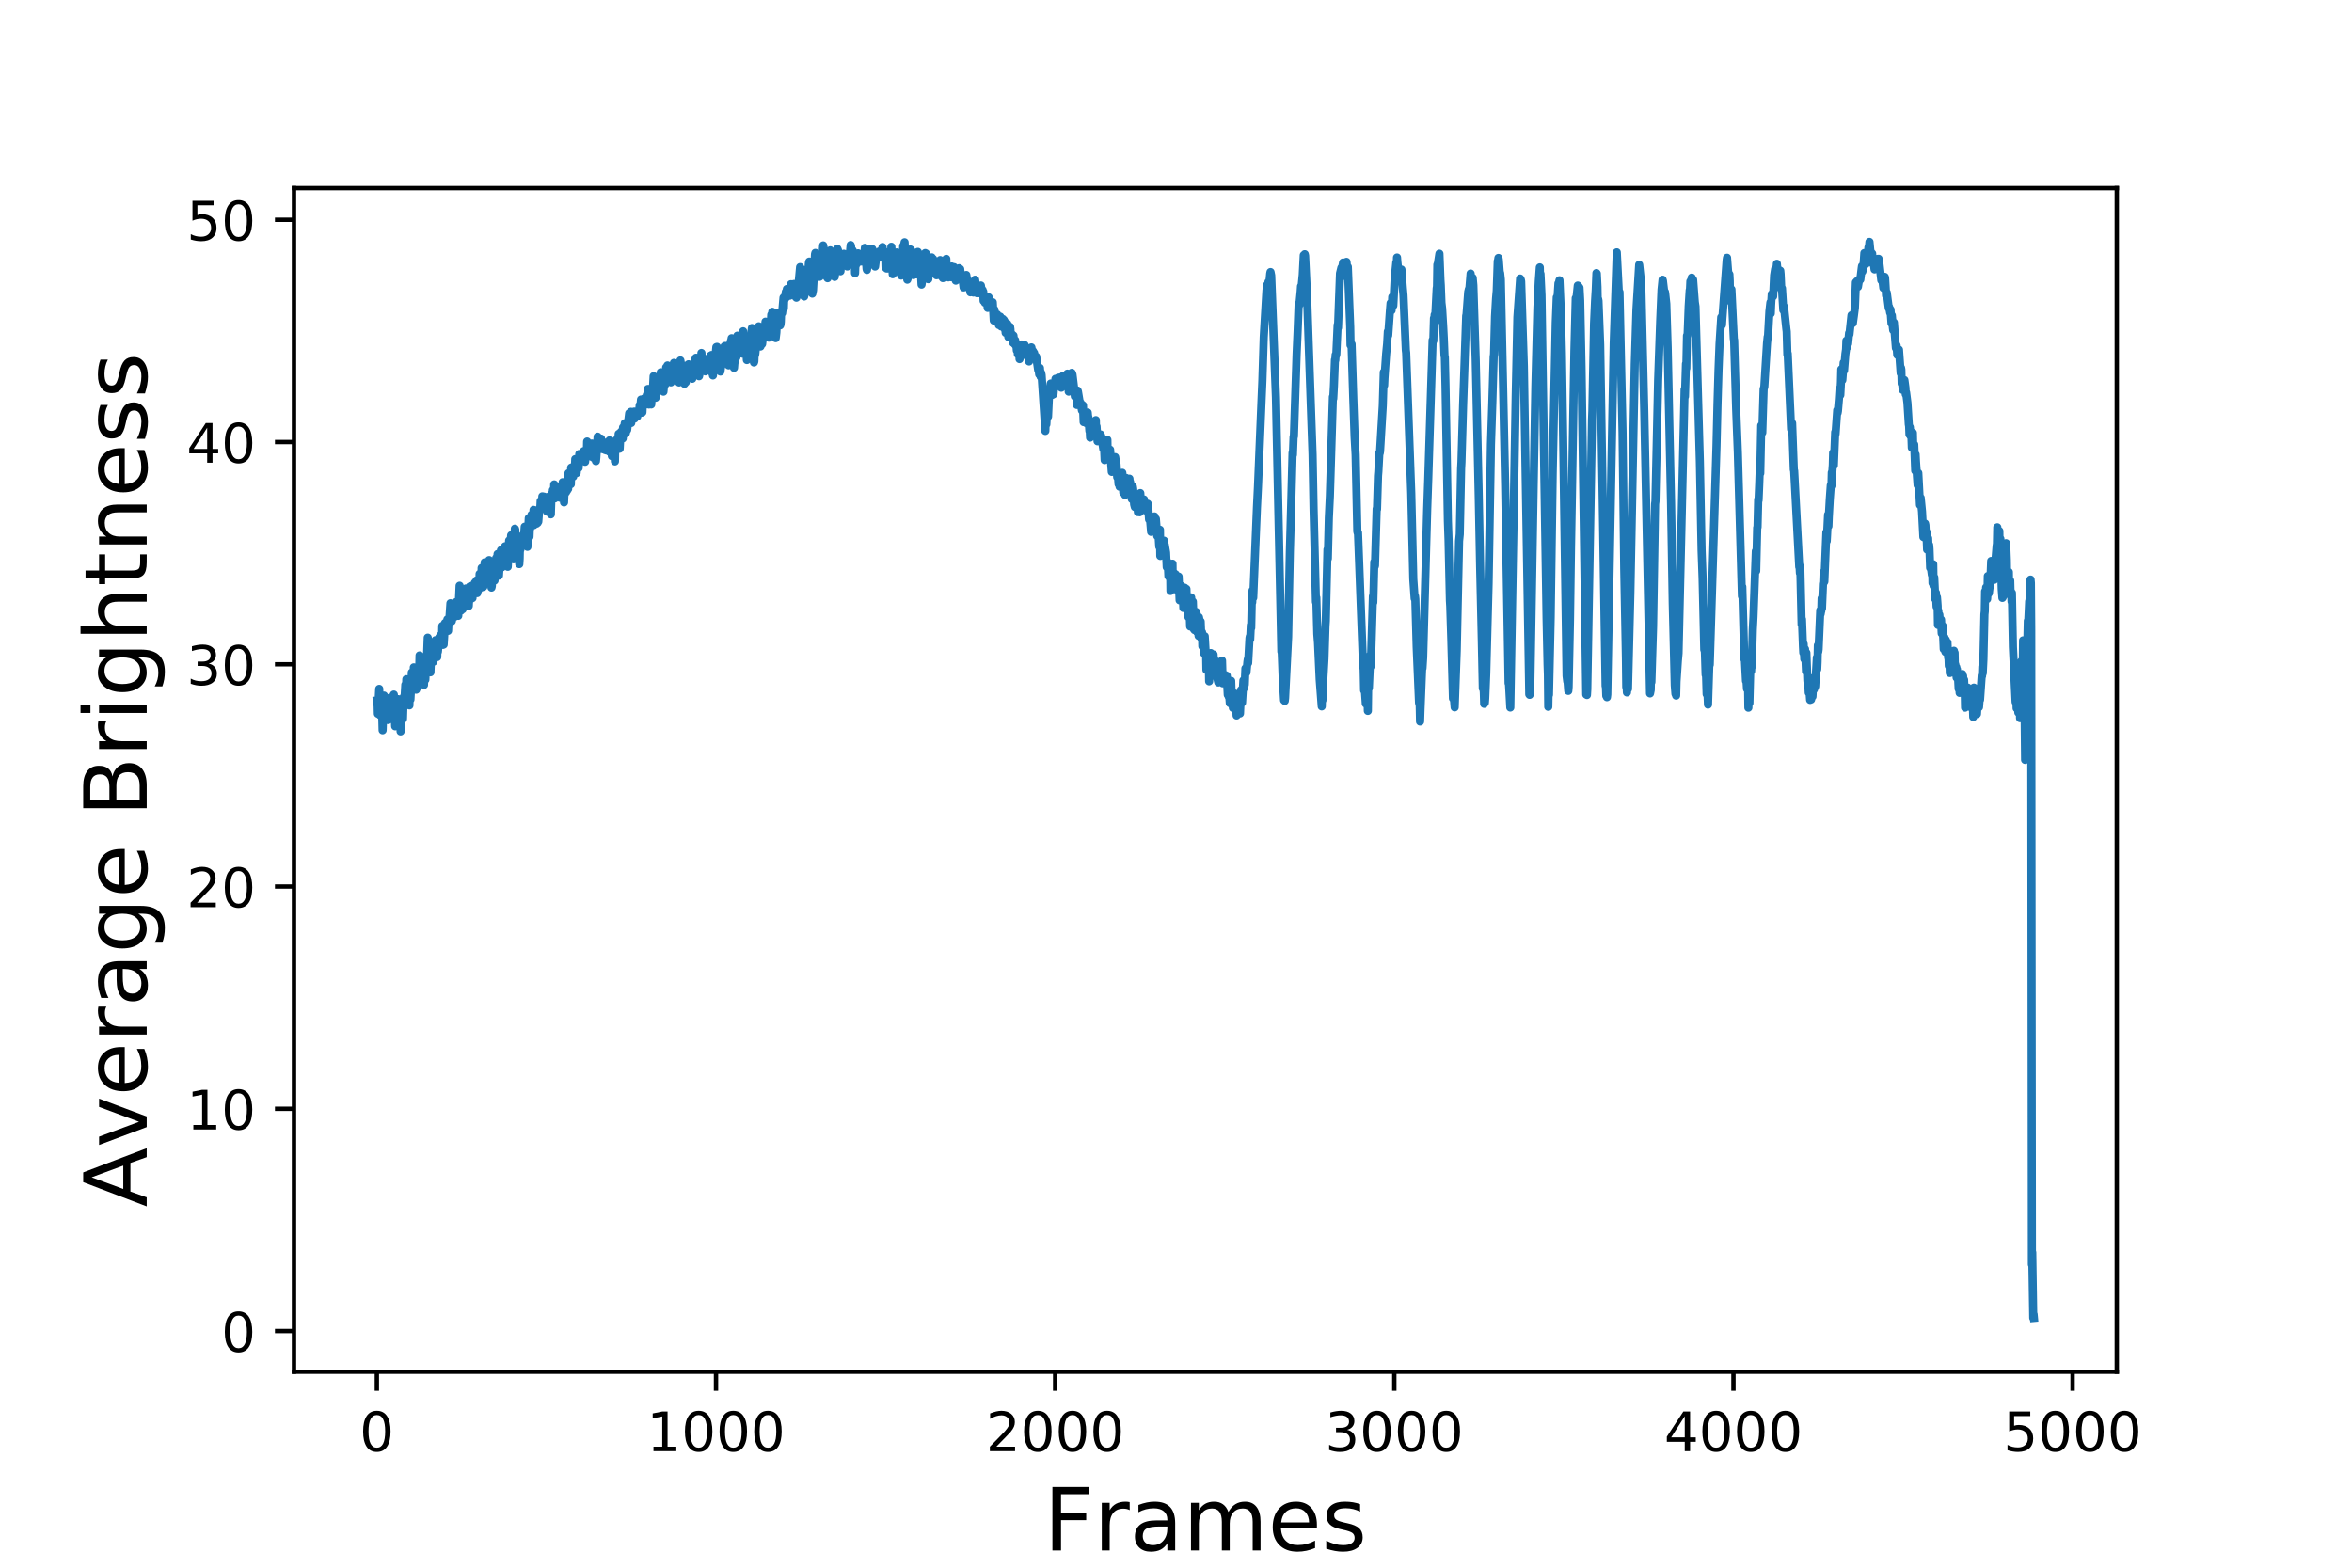 <?xml version="1.0" encoding="utf-8" standalone="no"?>
<!DOCTYPE svg PUBLIC "-//W3C//DTD SVG 1.1//EN"
  "http://www.w3.org/Graphics/SVG/1.1/DTD/svg11.dtd">
<!-- Created with matplotlib (https://matplotlib.org/) -->
<svg height="288pt" version="1.1" viewBox="0 0 432 288" width="432pt" xmlns="http://www.w3.org/2000/svg" xmlns:xlink="http://www.w3.org/1999/xlink">
 <defs>
  <style type="text/css">
*{stroke-linecap:butt;stroke-linejoin:round;}
  </style>
 </defs>
 <g id="figure_1">
  <g id="patch_1">
   <path d="M 0 288 
L 432 288 
L 432 0 
L 0 0 
z
" style="fill:#ffffff;"/>
  </g>
  <g id="axes_1">
   <g id="patch_2">
    <path d="M 54 252 
L 388.8 252 
L 388.8 34.56 
L 54 34.56 
z
" style="fill:#ffffff;"/>
   </g>
   <g id="matplotlib.axis_1">
    <g id="xtick_1">
     <g id="line2d_1">
      <defs>
       <path d="M 0 0 
L 0 3.5 
" id="me747e57aa2" style="stroke:#000000;stroke-width:0.8;"/>
      </defs>
      <g>
       <use style="stroke:#000000;stroke-width:0.8;" x="69.218" xlink:href="#me747e57aa2" y="252"/>
      </g>
     </g>
     <g id="text_1">
      <!-- 0 -->
      <defs>
       <path d="M 31.781 66.406 
Q 24.172 66.406 20.328 58.906 
Q 16.5 51.422 16.5 36.375 
Q 16.5 21.391 20.328 13.891 
Q 24.172 6.391 31.781 6.391 
Q 39.453 6.391 43.281 13.891 
Q 47.125 21.391 47.125 36.375 
Q 47.125 51.422 43.281 58.906 
Q 39.453 66.406 31.781 66.406 
z
M 31.781 74.219 
Q 44.047 74.219 50.516 64.516 
Q 56.984 54.828 56.984 36.375 
Q 56.984 17.969 50.516 8.266 
Q 44.047 -1.422 31.781 -1.422 
Q 19.531 -1.422 13.062 8.266 
Q 6.594 17.969 6.594 36.375 
Q 6.594 54.828 13.062 64.516 
Q 19.531 74.219 31.781 74.219 
z
" id="DejaVuSans-48"/>
      </defs>
      <g transform="translate(66.037 266.598)scale(0.1 -0.1)">
       <use xlink:href="#DejaVuSans-48"/>
      </g>
     </g>
    </g>
    <g id="xtick_2">
     <g id="line2d_2">
      <g>
       <use style="stroke:#000000;stroke-width:0.8;" x="131.511" xlink:href="#me747e57aa2" y="252"/>
      </g>
     </g>
     <g id="text_2">
      <!-- 1000 -->
      <defs>
       <path d="M 12.406 8.297 
L 28.516 8.297 
L 28.516 63.922 
L 10.984 60.406 
L 10.984 69.391 
L 28.422 72.906 
L 38.281 72.906 
L 38.281 8.297 
L 54.391 8.297 
L 54.391 0 
L 12.406 0 
z
" id="DejaVuSans-49"/>
      </defs>
      <g transform="translate(118.786 266.598)scale(0.1 -0.1)">
       <use xlink:href="#DejaVuSans-49"/>
       <use x="63.623" xlink:href="#DejaVuSans-48"/>
       <use x="127.246" xlink:href="#DejaVuSans-48"/>
       <use x="190.869" xlink:href="#DejaVuSans-48"/>
      </g>
     </g>
    </g>
    <g id="xtick_3">
     <g id="line2d_3">
      <g>
       <use style="stroke:#000000;stroke-width:0.8;" x="193.804" xlink:href="#me747e57aa2" y="252"/>
      </g>
     </g>
     <g id="text_3">
      <!-- 2000 -->
      <defs>
       <path d="M 19.188 8.297 
L 53.609 8.297 
L 53.609 0 
L 7.328 0 
L 7.328 8.297 
Q 12.938 14.109 22.625 23.891 
Q 32.328 33.688 34.812 36.531 
Q 39.547 41.844 41.422 45.531 
Q 43.312 49.219 43.312 52.781 
Q 43.312 58.594 39.234 62.25 
Q 35.156 65.922 28.609 65.922 
Q 23.969 65.922 18.812 64.312 
Q 13.672 62.703 7.812 59.422 
L 7.812 69.391 
Q 13.766 71.781 18.938 73 
Q 24.125 74.219 28.422 74.219 
Q 39.75 74.219 46.484 68.547 
Q 53.219 62.891 53.219 53.422 
Q 53.219 48.922 51.531 44.891 
Q 49.859 40.875 45.406 35.406 
Q 44.188 33.984 37.641 27.219 
Q 31.109 20.453 19.188 8.297 
z
" id="DejaVuSans-50"/>
      </defs>
      <g transform="translate(181.079 266.598)scale(0.1 -0.1)">
       <use xlink:href="#DejaVuSans-50"/>
       <use x="63.623" xlink:href="#DejaVuSans-48"/>
       <use x="127.246" xlink:href="#DejaVuSans-48"/>
       <use x="190.869" xlink:href="#DejaVuSans-48"/>
      </g>
     </g>
    </g>
    <g id="xtick_4">
     <g id="line2d_4">
      <g>
       <use style="stroke:#000000;stroke-width:0.8;" x="256.097" xlink:href="#me747e57aa2" y="252"/>
      </g>
     </g>
     <g id="text_4">
      <!-- 3000 -->
      <defs>
       <path d="M 40.578 39.312 
Q 47.656 37.797 51.625 33 
Q 55.609 28.219 55.609 21.188 
Q 55.609 10.406 48.188 4.484 
Q 40.766 -1.422 27.094 -1.422 
Q 22.516 -1.422 17.656 -0.516 
Q 12.797 0.391 7.625 2.203 
L 7.625 11.719 
Q 11.719 9.328 16.594 8.109 
Q 21.484 6.891 26.812 6.891 
Q 36.078 6.891 40.938 10.547 
Q 45.797 14.203 45.797 21.188 
Q 45.797 27.641 41.281 31.266 
Q 36.766 34.906 28.719 34.906 
L 20.219 34.906 
L 20.219 43.016 
L 29.109 43.016 
Q 36.375 43.016 40.234 45.922 
Q 44.094 48.828 44.094 54.297 
Q 44.094 59.906 40.109 62.906 
Q 36.141 65.922 28.719 65.922 
Q 24.656 65.922 20.016 65.031 
Q 15.375 64.156 9.812 62.312 
L 9.812 71.094 
Q 15.438 72.656 20.344 73.438 
Q 25.25 74.219 29.594 74.219 
Q 40.828 74.219 47.359 69.109 
Q 53.906 64.016 53.906 55.328 
Q 53.906 49.266 50.438 45.094 
Q 46.969 40.922 40.578 39.312 
z
" id="DejaVuSans-51"/>
      </defs>
      <g transform="translate(243.372 266.598)scale(0.1 -0.1)">
       <use xlink:href="#DejaVuSans-51"/>
       <use x="63.623" xlink:href="#DejaVuSans-48"/>
       <use x="127.246" xlink:href="#DejaVuSans-48"/>
       <use x="190.869" xlink:href="#DejaVuSans-48"/>
      </g>
     </g>
    </g>
    <g id="xtick_5">
     <g id="line2d_5">
      <g>
       <use style="stroke:#000000;stroke-width:0.8;" x="318.39" xlink:href="#me747e57aa2" y="252"/>
      </g>
     </g>
     <g id="text_5">
      <!-- 4000 -->
      <defs>
       <path d="M 37.797 64.312 
L 12.891 25.391 
L 37.797 25.391 
z
M 35.203 72.906 
L 47.609 72.906 
L 47.609 25.391 
L 58.016 25.391 
L 58.016 17.188 
L 47.609 17.188 
L 47.609 0 
L 37.797 0 
L 37.797 17.188 
L 4.891 17.188 
L 4.891 26.703 
z
" id="DejaVuSans-52"/>
      </defs>
      <g transform="translate(305.665 266.598)scale(0.1 -0.1)">
       <use xlink:href="#DejaVuSans-52"/>
       <use x="63.623" xlink:href="#DejaVuSans-48"/>
       <use x="127.246" xlink:href="#DejaVuSans-48"/>
       <use x="190.869" xlink:href="#DejaVuSans-48"/>
      </g>
     </g>
    </g>
    <g id="xtick_6">
     <g id="line2d_6">
      <g>
       <use style="stroke:#000000;stroke-width:0.8;" x="380.683" xlink:href="#me747e57aa2" y="252"/>
      </g>
     </g>
     <g id="text_6">
      <!-- 5000 -->
      <defs>
       <path d="M 10.797 72.906 
L 49.516 72.906 
L 49.516 64.594 
L 19.828 64.594 
L 19.828 46.734 
Q 21.969 47.469 24.109 47.828 
Q 26.266 48.188 28.422 48.188 
Q 40.625 48.188 47.75 41.5 
Q 54.891 34.812 54.891 23.391 
Q 54.891 11.625 47.562 5.094 
Q 40.234 -1.422 26.906 -1.422 
Q 22.312 -1.422 17.547 -0.641 
Q 12.797 0.141 7.719 1.703 
L 7.719 11.625 
Q 12.109 9.234 16.797 8.062 
Q 21.484 6.891 26.703 6.891 
Q 35.156 6.891 40.078 11.328 
Q 45.016 15.766 45.016 23.391 
Q 45.016 31 40.078 35.438 
Q 35.156 39.891 26.703 39.891 
Q 22.75 39.891 18.812 39.016 
Q 14.891 38.141 10.797 36.281 
z
" id="DejaVuSans-53"/>
      </defs>
      <g transform="translate(367.958 266.598)scale(0.1 -0.1)">
       <use xlink:href="#DejaVuSans-53"/>
       <use x="63.623" xlink:href="#DejaVuSans-48"/>
       <use x="127.246" xlink:href="#DejaVuSans-48"/>
       <use x="190.869" xlink:href="#DejaVuSans-48"/>
      </g>
     </g>
    </g>
    <g id="text_7">
     <!-- Frames -->
     <defs>
      <path d="M 9.812 72.906 
L 51.703 72.906 
L 51.703 64.594 
L 19.672 64.594 
L 19.672 43.109 
L 48.578 43.109 
L 48.578 34.812 
L 19.672 34.812 
L 19.672 0 
L 9.812 0 
z
" id="DejaVuSans-70"/>
      <path d="M 41.109 46.297 
Q 39.594 47.172 37.812 47.578 
Q 36.031 48 33.891 48 
Q 26.266 48 22.188 43.047 
Q 18.109 38.094 18.109 28.812 
L 18.109 0 
L 9.078 0 
L 9.078 54.688 
L 18.109 54.688 
L 18.109 46.188 
Q 20.953 51.172 25.484 53.578 
Q 30.031 56 36.531 56 
Q 37.453 56 38.578 55.875 
Q 39.703 55.766 41.062 55.516 
z
" id="DejaVuSans-114"/>
      <path d="M 34.281 27.484 
Q 23.391 27.484 19.188 25 
Q 14.984 22.516 14.984 16.5 
Q 14.984 11.719 18.141 8.906 
Q 21.297 6.109 26.703 6.109 
Q 34.188 6.109 38.703 11.406 
Q 43.219 16.703 43.219 25.484 
L 43.219 27.484 
z
M 52.203 31.203 
L 52.203 0 
L 43.219 0 
L 43.219 8.297 
Q 40.141 3.328 35.547 0.953 
Q 30.953 -1.422 24.312 -1.422 
Q 15.922 -1.422 10.953 3.297 
Q 6 8.016 6 15.922 
Q 6 25.141 12.172 29.828 
Q 18.359 34.516 30.609 34.516 
L 43.219 34.516 
L 43.219 35.406 
Q 43.219 41.609 39.141 45 
Q 35.062 48.391 27.688 48.391 
Q 23 48.391 18.547 47.266 
Q 14.109 46.141 10.016 43.891 
L 10.016 52.203 
Q 14.938 54.109 19.578 55.047 
Q 24.219 56 28.609 56 
Q 40.484 56 46.344 49.844 
Q 52.203 43.703 52.203 31.203 
z
" id="DejaVuSans-97"/>
      <path d="M 52 44.188 
Q 55.375 50.25 60.062 53.125 
Q 64.75 56 71.094 56 
Q 79.641 56 84.281 50.016 
Q 88.922 44.047 88.922 33.016 
L 88.922 0 
L 79.891 0 
L 79.891 32.719 
Q 79.891 40.578 77.094 44.375 
Q 74.312 48.188 68.609 48.188 
Q 61.625 48.188 57.562 43.547 
Q 53.516 38.922 53.516 30.906 
L 53.516 0 
L 44.484 0 
L 44.484 32.719 
Q 44.484 40.625 41.703 44.406 
Q 38.922 48.188 33.109 48.188 
Q 26.219 48.188 22.156 43.531 
Q 18.109 38.875 18.109 30.906 
L 18.109 0 
L 9.078 0 
L 9.078 54.688 
L 18.109 54.688 
L 18.109 46.188 
Q 21.188 51.219 25.484 53.609 
Q 29.781 56 35.688 56 
Q 41.656 56 45.828 52.969 
Q 50 49.953 52 44.188 
z
" id="DejaVuSans-109"/>
      <path d="M 56.203 29.594 
L 56.203 25.203 
L 14.891 25.203 
Q 15.484 15.922 20.484 11.062 
Q 25.484 6.203 34.422 6.203 
Q 39.594 6.203 44.453 7.469 
Q 49.312 8.734 54.109 11.281 
L 54.109 2.781 
Q 49.266 0.734 44.188 -0.344 
Q 39.109 -1.422 33.891 -1.422 
Q 20.797 -1.422 13.156 6.188 
Q 5.516 13.812 5.516 26.812 
Q 5.516 40.234 12.766 48.109 
Q 20.016 56 32.328 56 
Q 43.359 56 49.781 48.891 
Q 56.203 41.797 56.203 29.594 
z
M 47.219 32.234 
Q 47.125 39.594 43.094 43.984 
Q 39.062 48.391 32.422 48.391 
Q 24.906 48.391 20.391 44.141 
Q 15.875 39.891 15.188 32.172 
z
" id="DejaVuSans-101"/>
      <path d="M 44.281 53.078 
L 44.281 44.578 
Q 40.484 46.531 36.375 47.5 
Q 32.281 48.484 27.875 48.484 
Q 21.188 48.484 17.844 46.438 
Q 14.5 44.391 14.5 40.281 
Q 14.5 37.156 16.891 35.375 
Q 19.281 33.594 26.516 31.984 
L 29.594 31.297 
Q 39.156 29.25 43.188 25.516 
Q 47.219 21.781 47.219 15.094 
Q 47.219 7.469 41.188 3.016 
Q 35.156 -1.422 24.609 -1.422 
Q 20.219 -1.422 15.453 -0.562 
Q 10.688 0.297 5.422 2 
L 5.422 11.281 
Q 10.406 8.688 15.234 7.391 
Q 20.062 6.109 24.812 6.109 
Q 31.156 6.109 34.562 8.281 
Q 37.984 10.453 37.984 14.406 
Q 37.984 18.062 35.516 20.016 
Q 33.062 21.969 24.703 23.781 
L 21.578 24.516 
Q 13.234 26.266 9.516 29.906 
Q 5.812 33.547 5.812 39.891 
Q 5.812 47.609 11.281 51.797 
Q 16.75 56 26.812 56 
Q 31.781 56 36.172 55.266 
Q 40.578 54.547 44.281 53.078 
z
" id="DejaVuSans-115"/>
     </defs>
     <g transform="translate(191.734 284.836)scale(0.16 -0.16)">
      <use xlink:href="#DejaVuSans-70"/>
      <use x="57.41" xlink:href="#DejaVuSans-114"/>
      <use x="98.523" xlink:href="#DejaVuSans-97"/>
      <use x="159.803" xlink:href="#DejaVuSans-109"/>
      <use x="257.215" xlink:href="#DejaVuSans-101"/>
      <use x="318.738" xlink:href="#DejaVuSans-115"/>
     </g>
    </g>
   </g>
   <g id="matplotlib.axis_2">
    <g id="ytick_1">
     <g id="line2d_7">
      <defs>
       <path d="M 0 0 
L -3.5 0 
" id="mbe85412fb8" style="stroke:#000000;stroke-width:0.8;"/>
      </defs>
      <g>
       <use style="stroke:#000000;stroke-width:0.8;" x="54" xlink:href="#mbe85412fb8" y="244.524"/>
      </g>
     </g>
     <g id="text_8">
      <!-- 0 -->
      <g transform="translate(40.638 248.323)scale(0.1 -0.1)">
       <use xlink:href="#DejaVuSans-48"/>
      </g>
     </g>
    </g>
    <g id="ytick_2">
     <g id="line2d_8">
      <g>
       <use style="stroke:#000000;stroke-width:0.8;" x="54" xlink:href="#mbe85412fb8" y="203.695"/>
      </g>
     </g>
     <g id="text_9">
      <!-- 10 -->
      <g transform="translate(34.275 207.494)scale(0.1 -0.1)">
       <use xlink:href="#DejaVuSans-49"/>
       <use x="63.623" xlink:href="#DejaVuSans-48"/>
      </g>
     </g>
    </g>
    <g id="ytick_3">
     <g id="line2d_9">
      <g>
       <use style="stroke:#000000;stroke-width:0.8;" x="54" xlink:href="#mbe85412fb8" y="162.866"/>
      </g>
     </g>
     <g id="text_10">
      <!-- 20 -->
      <g transform="translate(34.275 166.665)scale(0.1 -0.1)">
       <use xlink:href="#DejaVuSans-50"/>
       <use x="63.623" xlink:href="#DejaVuSans-48"/>
      </g>
     </g>
    </g>
    <g id="ytick_4">
     <g id="line2d_10">
      <g>
       <use style="stroke:#000000;stroke-width:0.8;" x="54" xlink:href="#mbe85412fb8" y="122.036"/>
      </g>
     </g>
     <g id="text_11">
      <!-- 30 -->
      <g transform="translate(34.275 125.836)scale(0.1 -0.1)">
       <use xlink:href="#DejaVuSans-51"/>
       <use x="63.623" xlink:href="#DejaVuSans-48"/>
      </g>
     </g>
    </g>
    <g id="ytick_5">
     <g id="line2d_11">
      <g>
       <use style="stroke:#000000;stroke-width:0.8;" x="54" xlink:href="#mbe85412fb8" y="81.207"/>
      </g>
     </g>
     <g id="text_12">
      <!-- 40 -->
      <g transform="translate(34.275 85.006)scale(0.1 -0.1)">
       <use xlink:href="#DejaVuSans-52"/>
       <use x="63.623" xlink:href="#DejaVuSans-48"/>
      </g>
     </g>
    </g>
    <g id="ytick_6">
     <g id="line2d_12">
      <g>
       <use style="stroke:#000000;stroke-width:0.8;" x="54" xlink:href="#mbe85412fb8" y="40.378"/>
      </g>
     </g>
     <g id="text_13">
      <!-- 50 -->
      <g transform="translate(34.275 44.177)scale(0.1 -0.1)">
       <use xlink:href="#DejaVuSans-53"/>
       <use x="63.623" xlink:href="#DejaVuSans-48"/>
      </g>
     </g>
    </g>
    <g id="text_14">
     <!-- Average Brightness -->
     <defs>
      <path d="M 34.188 63.188 
L 20.797 26.906 
L 47.609 26.906 
z
M 28.609 72.906 
L 39.797 72.906 
L 67.578 0 
L 57.328 0 
L 50.688 18.703 
L 17.828 18.703 
L 11.188 0 
L 0.781 0 
z
" id="DejaVuSans-65"/>
      <path d="M 2.984 54.688 
L 12.5 54.688 
L 29.594 8.797 
L 46.688 54.688 
L 56.203 54.688 
L 35.688 0 
L 23.484 0 
z
" id="DejaVuSans-118"/>
      <path d="M 45.406 27.984 
Q 45.406 37.75 41.375 43.109 
Q 37.359 48.484 30.078 48.484 
Q 22.859 48.484 18.828 43.109 
Q 14.797 37.75 14.797 27.984 
Q 14.797 18.266 18.828 12.891 
Q 22.859 7.516 30.078 7.516 
Q 37.359 7.516 41.375 12.891 
Q 45.406 18.266 45.406 27.984 
z
M 54.391 6.781 
Q 54.391 -7.172 48.188 -13.984 
Q 42 -20.797 29.203 -20.797 
Q 24.469 -20.797 20.266 -20.094 
Q 16.062 -19.391 12.109 -17.922 
L 12.109 -9.188 
Q 16.062 -11.328 19.922 -12.344 
Q 23.781 -13.375 27.781 -13.375 
Q 36.625 -13.375 41.016 -8.766 
Q 45.406 -4.156 45.406 5.172 
L 45.406 9.625 
Q 42.625 4.781 38.281 2.391 
Q 33.938 0 27.875 0 
Q 17.828 0 11.672 7.656 
Q 5.516 15.328 5.516 27.984 
Q 5.516 40.672 11.672 48.328 
Q 17.828 56 27.875 56 
Q 33.938 56 38.281 53.609 
Q 42.625 51.219 45.406 46.391 
L 45.406 54.688 
L 54.391 54.688 
z
" id="DejaVuSans-103"/>
      <path id="DejaVuSans-32"/>
      <path d="M 19.672 34.812 
L 19.672 8.109 
L 35.5 8.109 
Q 43.453 8.109 47.281 11.406 
Q 51.125 14.703 51.125 21.484 
Q 51.125 28.328 47.281 31.562 
Q 43.453 34.812 35.5 34.812 
z
M 19.672 64.797 
L 19.672 42.828 
L 34.281 42.828 
Q 41.5 42.828 45.031 45.531 
Q 48.578 48.25 48.578 53.812 
Q 48.578 59.328 45.031 62.062 
Q 41.5 64.797 34.281 64.797 
z
M 9.812 72.906 
L 35.016 72.906 
Q 46.297 72.906 52.391 68.219 
Q 58.5 63.531 58.5 54.891 
Q 58.5 48.188 55.375 44.234 
Q 52.25 40.281 46.188 39.312 
Q 53.469 37.75 57.5 32.781 
Q 61.531 27.828 61.531 20.406 
Q 61.531 10.641 54.891 5.312 
Q 48.25 0 35.984 0 
L 9.812 0 
z
" id="DejaVuSans-66"/>
      <path d="M 9.422 54.688 
L 18.406 54.688 
L 18.406 0 
L 9.422 0 
z
M 9.422 75.984 
L 18.406 75.984 
L 18.406 64.594 
L 9.422 64.594 
z
" id="DejaVuSans-105"/>
      <path d="M 54.891 33.016 
L 54.891 0 
L 45.906 0 
L 45.906 32.719 
Q 45.906 40.484 42.875 44.328 
Q 39.844 48.188 33.797 48.188 
Q 26.516 48.188 22.312 43.547 
Q 18.109 38.922 18.109 30.906 
L 18.109 0 
L 9.078 0 
L 9.078 75.984 
L 18.109 75.984 
L 18.109 46.188 
Q 21.344 51.125 25.703 53.562 
Q 30.078 56 35.797 56 
Q 45.219 56 50.047 50.172 
Q 54.891 44.344 54.891 33.016 
z
" id="DejaVuSans-104"/>
      <path d="M 18.312 70.219 
L 18.312 54.688 
L 36.812 54.688 
L 36.812 47.703 
L 18.312 47.703 
L 18.312 18.016 
Q 18.312 11.328 20.141 9.422 
Q 21.969 7.516 27.594 7.516 
L 36.812 7.516 
L 36.812 0 
L 27.594 0 
Q 17.188 0 13.234 3.875 
Q 9.281 7.766 9.281 18.016 
L 9.281 47.703 
L 2.688 47.703 
L 2.688 54.688 
L 9.281 54.688 
L 9.281 70.219 
z
" id="DejaVuSans-116"/>
      <path d="M 54.891 33.016 
L 54.891 0 
L 45.906 0 
L 45.906 32.719 
Q 45.906 40.484 42.875 44.328 
Q 39.844 48.188 33.797 48.188 
Q 26.516 48.188 22.312 43.547 
Q 18.109 38.922 18.109 30.906 
L 18.109 0 
L 9.078 0 
L 9.078 54.688 
L 18.109 54.688 
L 18.109 46.188 
Q 21.344 51.125 25.703 53.562 
Q 30.078 56 35.797 56 
Q 45.219 56 50.047 50.172 
Q 54.891 44.344 54.891 33.016 
z
" id="DejaVuSans-110"/>
     </defs>
     <g transform="translate(26.948 221.751)rotate(-90)scale(0.16 -0.16)">
      <use xlink:href="#DejaVuSans-65"/>
      <use x="68.33" xlink:href="#DejaVuSans-118"/>
      <use x="127.51" xlink:href="#DejaVuSans-101"/>
      <use x="189.033" xlink:href="#DejaVuSans-114"/>
      <use x="230.146" xlink:href="#DejaVuSans-97"/>
      <use x="291.426" xlink:href="#DejaVuSans-103"/>
      <use x="354.902" xlink:href="#DejaVuSans-101"/>
      <use x="416.426" xlink:href="#DejaVuSans-32"/>
      <use x="448.213" xlink:href="#DejaVuSans-66"/>
      <use x="516.816" xlink:href="#DejaVuSans-114"/>
      <use x="557.93" xlink:href="#DejaVuSans-105"/>
      <use x="585.713" xlink:href="#DejaVuSans-103"/>
      <use x="649.189" xlink:href="#DejaVuSans-104"/>
      <use x="712.568" xlink:href="#DejaVuSans-116"/>
      <use x="751.777" xlink:href="#DejaVuSans-110"/>
      <use x="815.156" xlink:href="#DejaVuSans-101"/>
      <use x="876.68" xlink:href="#DejaVuSans-115"/>
      <use x="928.779" xlink:href="#DejaVuSans-115"/>
     </g>
    </g>
   </g>
   <g id="line2d_13">
    <path clip-path="url(#p83ec54e421)" d="M 69.218 128.701 
L 69.28 129.359 
L 69.343 128.798 
L 69.405 131.12 
L 69.467 130.263 
L 69.654 126.554 
L 69.779 131.362 
L 69.841 131.338 
L 69.903 131.139 
L 70.09 128.239 
L 70.153 129.4 
L 70.277 134.157 
L 70.464 128.428 
L 70.526 127.783 
L 70.589 128.188 
L 70.713 129.222 
L 70.838 128.253 
L 70.962 131.497 
L 71.025 130.966 
L 71.149 129.186 
L 71.274 132.278 
L 71.336 131.69 
L 71.648 128.184 
L 71.71 130.28 
L 71.772 129.329 
L 71.834 128.663 
L 71.897 131.289 
L 71.959 130.64 
L 72.084 131.623 
L 72.146 131.579 
L 72.333 127.603 
L 72.582 133.425 
L 72.769 130.072 
L 72.831 130.431 
L 72.893 132.471 
L 72.956 130.945 
L 73.018 132.404 
L 73.143 128.445 
L 73.33 131.172 
L 73.392 130.293 
L 73.454 130.639 
L 73.516 128.697 
L 73.579 134.363 
L 73.641 131.614 
L 73.703 130.221 
L 73.766 130.964 
L 73.828 132.078 
L 73.89 131.702 
L 73.952 132.167 
L 74.015 132.064 
L 74.139 128.063 
L 74.264 128.945 
L 74.451 125.793 
L 74.513 129.011 
L 74.638 124.784 
L 74.762 128.453 
L 74.825 127.855 
L 74.887 126.139 
L 74.949 127.616 
L 75.011 127.089 
L 75.074 127.531 
L 75.136 127.343 
L 75.198 129.585 
L 75.261 125.946 
L 75.323 126.007 
L 75.385 128.51 
L 75.447 127.343 
L 75.572 125.475 
L 75.634 123.543 
L 75.697 124.616 
L 75.821 126.046 
L 75.884 123.89 
L 75.946 125.597 
L 76.008 122.602 
L 76.195 126.215 
L 76.32 123.726 
L 76.444 126.701 
L 76.506 125.115 
L 76.569 125.586 
L 76.631 126.344 
L 76.693 123.251 
L 76.756 124.121 
L 76.88 125.741 
L 76.943 125.665 
L 77.067 120.411 
L 77.254 124.618 
L 77.316 123.978 
L 77.379 124.616 
L 77.441 123.716 
L 77.503 124.197 
L 77.565 124.96 
L 77.69 122.722 
L 77.815 125.54 
L 77.877 125.831 
L 77.939 122.571 
L 78.001 123.977 
L 78.064 124.874 
L 78.126 124.867 
L 78.251 122.006 
L 78.313 121.98 
L 78.375 122.31 
L 78.562 117.141 
L 78.749 119.514 
L 78.811 118.909 
L 79.06 123.505 
L 79.247 118.949 
L 79.31 121.599 
L 79.372 120.659 
L 79.434 121.24 
L 79.559 119.288 
L 79.621 121.556 
L 79.683 120.546 
L 79.746 120.371 
L 79.808 118.475 
L 79.87 119.066 
L 79.995 117.61 
L 80.182 120.036 
L 80.244 119.538 
L 80.306 120.712 
L 80.369 118.57 
L 80.431 119.736 
L 80.68 117.079 
L 80.742 117.14 
L 80.805 117.464 
L 80.867 116.752 
L 80.929 118.539 
L 80.992 117.803 
L 81.054 118.192 
L 81.116 117.994 
L 81.178 117.787 
L 81.241 114.992 
L 81.365 118.469 
L 81.428 116.73 
L 81.49 118.415 
L 81.739 114.448 
L 81.864 116.097 
L 81.926 115.632 
L 81.988 114.971 
L 82.051 115.608 
L 82.175 113.781 
L 82.237 114.261 
L 82.3 115.891 
L 82.362 114.738 
L 82.424 113.672 
L 82.487 113.745 
L 82.549 113.608 
L 82.736 110.826 
L 82.985 114.123 
L 83.11 113.485 
L 83.483 111.153 
L 83.546 113.284 
L 83.608 113.038 
L 83.795 110.59 
L 83.857 110.848 
L 83.982 112.173 
L 84.044 111.078 
L 84.106 111.253 
L 84.169 113.137 
L 84.418 107.606 
L 84.605 111.786 
L 84.667 112.185 
L 84.854 109.554 
L 84.916 109.145 
L 84.978 111.932 
L 85.041 110.454 
L 85.165 108.888 
L 85.227 110.147 
L 85.29 110.058 
L 85.477 108.33 
L 85.539 108.701 
L 85.601 108.107 
L 85.788 110.133 
L 85.85 109.99 
L 85.913 109.82 
L 86.037 108.851 
L 86.1 111.323 
L 86.286 107.752 
L 86.349 109.706 
L 86.411 109.258 
L 86.473 108.043 
L 86.536 110.019 
L 86.598 109.497 
L 86.66 107.626 
L 86.785 109.873 
L 86.847 108.001 
L 86.909 108.199 
L 86.972 107.896 
L 87.034 108.421 
L 87.096 107.377 
L 87.159 108.272 
L 87.221 107.061 
L 87.345 108.707 
L 87.532 106.632 
L 87.657 108.959 
L 87.719 107.957 
L 87.781 108.56 
L 87.968 106.512 
L 88.031 107.312 
L 88.093 105.43 
L 88.155 107.471 
L 88.218 107.001 
L 88.342 105.36 
L 88.404 107.934 
L 88.467 104.34 
L 88.529 105.373 
L 88.778 107.811 
L 88.84 105.16 
L 88.903 106.388 
L 89.027 103.304 
L 89.152 103.457 
L 89.339 106.628 
L 89.526 104.096 
L 89.588 105.031 
L 89.65 103.539 
L 89.775 106.127 
L 89.837 102.9 
L 89.899 105.785 
L 89.962 105.113 
L 90.024 104.244 
L 90.086 104.594 
L 90.149 105.01 
L 90.211 104.247 
L 90.273 107.947 
L 90.336 107.663 
L 90.398 105.88 
L 90.46 106.248 
L 90.522 106.253 
L 90.585 105.335 
L 90.647 106.534 
L 90.772 105.101 
L 90.834 106.659 
L 90.896 105.332 
L 90.958 105.565 
L 91.021 105.692 
L 91.145 102.499 
L 91.208 104.09 
L 91.27 103.658 
L 91.394 101.782 
L 91.581 105.078 
L 91.644 105.743 
L 91.768 103.859 
L 91.831 104.068 
L 92.017 101.066 
L 92.08 101.215 
L 92.204 104.222 
L 92.391 101.172 
L 92.453 101.992 
L 92.516 101.505 
L 92.578 100.567 
L 92.64 101.902 
L 92.703 101.093 
L 92.765 100.36 
L 92.827 100.732 
L 92.89 101.659 
L 92.952 100.314 
L 93.014 100.39 
L 93.139 101.185 
L 93.263 104.126 
L 93.512 99.303 
L 93.575 101.064 
L 93.637 99.858 
L 93.699 100.542 
L 93.886 98.333 
L 94.073 99.763 
L 94.198 98.601 
L 94.322 102.745 
L 94.385 100.114 
L 94.447 100.629 
L 94.571 97.119 
L 94.634 97.243 
L 94.883 101.971 
L 94.945 101.098 
L 95.007 101.517 
L 95.132 100.159 
L 95.194 98.841 
L 95.257 99.555 
L 95.381 103.63 
L 95.444 102.637 
L 95.506 99.7 
L 95.568 101.007 
L 95.693 98.563 
L 95.755 98.934 
L 95.817 99.687 
L 95.88 98.468 
L 95.942 99.407 
L 96.066 99.356 
L 96.129 99.955 
L 96.378 96.758 
L 96.44 97.542 
L 96.503 96.827 
L 96.565 97.231 
L 96.627 99.649 
L 96.689 99.156 
L 96.876 100.456 
L 97.125 95.188 
L 97.25 98.62 
L 97.312 96.994 
L 97.375 97.113 
L 97.561 95.251 
L 97.624 94.563 
L 97.686 94.677 
L 97.935 96.159 
L 97.998 93.67 
L 98.06 96.47 
L 98.122 95.37 
L 98.184 95.952 
L 98.247 95.345 
L 98.309 96.05 
L 98.371 94.25 
L 98.434 95.59 
L 98.496 95.265 
L 98.558 96.195 
L 98.62 95.931 
L 98.683 95.714 
L 98.745 96.048 
L 98.807 95.84 
L 98.87 95.833 
L 99.057 93.426 
L 99.119 93.371 
L 99.181 93.518 
L 99.243 93.271 
L 99.306 92.026 
L 99.368 93.15 
L 99.43 92.353 
L 99.493 93.184 
L 99.617 91.186 
L 99.679 91.94 
L 99.742 91.202 
L 99.804 92.511 
L 99.866 92.269 
L 99.991 91.257 
L 100.053 92.274 
L 100.116 91.861 
L 100.178 92.444 
L 100.302 91.776 
L 100.489 93.987 
L 100.552 93.656 
L 100.676 91.508 
L 100.738 91.765 
L 100.801 91.238 
L 101.05 93.307 
L 101.112 92.276 
L 101.174 94.489 
L 101.299 90.752 
L 101.361 91.858 
L 101.424 91.486 
L 101.486 91.261 
L 101.548 90.051 
L 101.611 91.482 
L 101.673 90.413 
L 101.735 90.894 
L 101.797 88.989 
L 101.86 90.229 
L 101.922 91.549 
L 102.047 89.931 
L 102.171 91.277 
L 102.233 89.972 
L 102.296 90.321 
L 102.358 90.119 
L 102.483 90.727 
L 102.545 89.514 
L 102.607 90.35 
L 102.67 90.17 
L 102.794 90.565 
L 102.856 91.44 
L 102.981 89.388 
L 103.043 89.563 
L 103.106 90.146 
L 103.168 89.436 
L 103.23 89.669 
L 103.292 89.65 
L 103.355 88.582 
L 103.417 89.096 
L 103.542 89.429 
L 103.604 92.295 
L 103.666 90.658 
L 103.729 88.928 
L 103.791 90.68 
L 103.853 90.131 
L 103.915 90.477 
L 103.978 90.417 
L 104.102 88.456 
L 104.165 90.118 
L 104.227 89.168 
L 104.351 89.822 
L 104.414 86.938 
L 104.476 88.249 
L 104.538 87.701 
L 104.601 88.001 
L 104.725 86.94 
L 104.787 87.048 
L 104.85 88.95 
L 104.912 85.903 
L 104.974 86.125 
L 105.037 86.453 
L 105.099 86.031 
L 105.224 87.561 
L 105.286 87.564 
L 105.473 85.734 
L 105.535 85.389 
L 105.597 85.939 
L 105.66 84.342 
L 105.722 85.394 
L 105.784 84.331 
L 105.909 86.898 
L 105.971 86.265 
L 106.033 85.847 
L 106.096 86.046 
L 106.22 85.471 
L 106.283 85.96 
L 106.407 83.404 
L 106.469 83.764 
L 106.532 84.199 
L 106.594 83.392 
L 106.656 84.414 
L 106.719 84.103 
L 106.781 83.479 
L 106.905 84.744 
L 106.968 83.27 
L 107.03 83.355 
L 107.092 83.197 
L 107.155 83.784 
L 107.217 82.87 
L 107.342 84.09 
L 107.404 83.814 
L 107.466 84.837 
L 107.591 83.262 
L 107.653 83.269 
L 107.778 83.782 
L 107.84 81.109 
L 107.902 81.736 
L 108.027 82.332 
L 108.214 81.866 
L 108.4 83.041 
L 108.463 83.235 
L 108.525 83.849 
L 108.587 83.303 
L 108.65 83.915 
L 108.712 81.477 
L 108.774 81.718 
L 108.961 83.387 
L 109.023 84.118 
L 109.086 82.034 
L 109.148 82.209 
L 109.21 83.106 
L 109.273 82.995 
L 109.335 82.838 
L 109.397 82.151 
L 109.459 84.714 
L 109.522 84.072 
L 109.771 80.216 
L 109.833 82.188 
L 109.896 81.798 
L 109.958 80.513 
L 110.02 82.166 
L 110.082 81.848 
L 110.207 80.721 
L 110.269 81.035 
L 110.332 80.801 
L 110.394 80.57 
L 110.518 82.491 
L 110.705 81.462 
L 110.83 82.557 
L 110.892 82.247 
L 110.954 82.09 
L 111.017 81.418 
L 111.141 82.679 
L 111.204 81.392 
L 111.266 81.736 
L 111.328 82.741 
L 111.391 82.385 
L 111.453 81.266 
L 111.515 81.355 
L 111.577 82.021 
L 111.702 81.303 
L 111.889 82.968 
L 111.951 80.9 
L 112.013 81.794 
L 112.076 81.091 
L 112.2 83.072 
L 112.263 82.654 
L 112.387 83.792 
L 112.45 83.552 
L 112.636 82.069 
L 112.699 82.134 
L 112.761 81.14 
L 112.823 81.651 
L 112.948 84.767 
L 113.01 81.297 
L 113.072 81.653 
L 113.135 80.866 
L 113.322 82.613 
L 113.384 81.536 
L 113.446 81.81 
L 113.509 81.575 
L 113.633 79.705 
L 113.82 82.428 
L 113.945 80.012 
L 114.007 80.514 
L 114.069 79.322 
L 114.131 80.208 
L 114.194 80.256 
L 114.318 79.275 
L 114.381 80.546 
L 114.443 78.51 
L 114.505 78.759 
L 114.567 78.419 
L 114.63 78.706 
L 114.754 77.755 
L 114.941 79.598 
L 115.128 78.713 
L 115.19 78.985 
L 115.564 75.916 
L 115.689 76.895 
L 115.751 76.517 
L 115.876 75.653 
L 115.938 77.7 
L 116 76.846 
L 116.063 76.998 
L 116.187 75.672 
L 116.312 76.417 
L 116.374 76.368 
L 116.499 75.614 
L 116.561 76.891 
L 116.623 76.334 
L 116.748 76.115 
L 116.81 76.406 
L 116.872 76.384 
L 116.935 75.587 
L 117.059 76.502 
L 117.122 75.484 
L 117.184 75.953 
L 117.308 75.489 
L 117.371 75.831 
L 117.495 74.426 
L 117.558 75.229 
L 117.744 73.394 
L 117.869 75.806 
L 117.931 75.685 
L 117.994 75.739 
L 118.056 74.244 
L 118.118 74.728 
L 118.305 73.209 
L 118.43 74.376 
L 118.492 73.495 
L 118.554 73.928 
L 118.803 72.532 
L 118.928 73.005 
L 118.99 71.457 
L 119.053 72.647 
L 119.115 72.975 
L 119.177 74.314 
L 119.239 73.321 
L 119.302 73.009 
L 119.364 74.256 
L 119.426 72.58 
L 119.489 73.441 
L 119.613 74.302 
L 119.8 71.349 
L 119.862 71.005 
L 119.925 71.438 
L 120.049 69.114 
L 120.236 72.496 
L 120.361 72.038 
L 120.423 73.064 
L 120.672 70.469 
L 120.859 71.479 
L 120.921 71.112 
L 120.984 69.798 
L 121.046 69.822 
L 121.108 69.661 
L 121.171 69.844 
L 121.357 68.394 
L 121.544 70.643 
L 121.607 69.705 
L 121.669 70.02 
L 121.856 71.946 
L 121.918 71.265 
L 121.98 70.954 
L 122.105 69.485 
L 122.167 70.669 
L 122.354 67.497 
L 122.479 68.796 
L 122.603 67.136 
L 122.728 69.763 
L 122.852 68.203 
L 123.039 70.056 
L 123.164 68.684 
L 123.226 70.244 
L 123.289 69.764 
L 123.351 68.637 
L 123.413 69.451 
L 123.6 68.723 
L 123.662 67.947 
L 123.725 68.691 
L 123.787 66.662 
L 123.849 66.674 
L 123.974 67.167 
L 124.223 69.708 
L 124.285 68.515 
L 124.347 68.945 
L 124.41 68.585 
L 124.472 68.957 
L 124.534 68.497 
L 124.721 70.261 
L 124.784 68.14 
L 124.846 68.566 
L 124.908 68.862 
L 124.97 66.217 
L 125.033 66.632 
L 125.095 67.116 
L 125.157 69.006 
L 125.22 67.66 
L 125.282 67.27 
L 125.344 69.171 
L 125.406 69.07 
L 125.469 68.486 
L 125.531 69.343 
L 125.593 68.438 
L 125.718 70.511 
L 125.78 69.586 
L 125.843 68.812 
L 125.905 68.91 
L 125.967 70.229 
L 126.092 67.159 
L 126.154 68.153 
L 126.216 67.854 
L 126.279 67.903 
L 126.341 67.723 
L 126.403 67.756 
L 126.465 66.923 
L 126.528 67.952 
L 126.59 67.631 
L 126.652 67.271 
L 126.715 67.365 
L 126.964 69.141 
L 127.026 69.064 
L 127.151 69.58 
L 127.338 67.739 
L 127.4 67.777 
L 127.462 66.824 
L 127.524 66.842 
L 127.587 68.201 
L 127.711 65.963 
L 127.774 66.423 
L 127.836 65.723 
L 127.898 65.732 
L 128.023 66.717 
L 128.085 68.955 
L 128.147 67.264 
L 128.272 67.726 
L 128.334 67.453 
L 128.397 69.115 
L 128.459 68.814 
L 128.583 67.565 
L 128.646 67.659 
L 128.833 64.847 
L 128.957 67.707 
L 129.019 66.372 
L 129.082 66.998 
L 129.144 66.93 
L 129.206 67.433 
L 129.269 66.829 
L 129.456 68.154 
L 129.58 68.226 
L 129.767 66.142 
L 129.892 67.064 
L 129.954 65.903 
L 130.016 66.144 
L 130.203 66.901 
L 130.515 65.323 
L 130.577 66.602 
L 130.701 65.218 
L 130.826 68.572 
L 130.888 68.052 
L 130.951 68.971 
L 131.262 65.635 
L 131.324 64.945 
L 131.387 65.689 
L 131.573 63.764 
L 131.698 63.722 
L 131.885 66.541 
L 131.947 66.459 
L 132.072 66.01 
L 132.259 67.881 
L 132.321 68.256 
L 132.57 66.352 
L 132.819 64.901 
L 132.882 65.366 
L 133.006 63.749 
L 133.069 63.616 
L 133.131 64.808 
L 133.193 63.549 
L 133.255 63.591 
L 133.567 65.725 
L 133.629 66.234 
L 133.691 65.613 
L 133.754 66.092 
L 133.816 67.114 
L 134.065 63.19 
L 134.127 63.978 
L 134.252 62.617 
L 134.314 62.627 
L 134.377 62.134 
L 134.688 66.484 
L 134.75 66.341 
L 134.813 67.573 
L 134.875 66.835 
L 135.124 65.263 
L 135.186 65.318 
L 135.249 65.663 
L 135.436 61.668 
L 135.623 61.915 
L 135.685 62.565 
L 135.747 62.458 
L 135.809 62.673 
L 135.934 64.462 
L 135.996 64.052 
L 136.059 64.416 
L 136.121 63.848 
L 136.183 64.124 
L 136.308 64.959 
L 136.495 60.862 
L 136.557 62.228 
L 136.806 63.301 
L 136.931 62.526 
L 136.993 62.995 
L 137.18 66.14 
L 137.304 65.283 
L 137.367 65.998 
L 137.429 65.642 
L 137.74 62.672 
L 137.803 62.907 
L 138.114 60.26 
L 138.177 62.091 
L 138.239 62.055 
L 138.301 61.484 
L 138.488 66.592 
L 138.55 66.396 
L 138.613 64.499 
L 138.675 65.241 
L 138.737 64.913 
L 139.049 61.458 
L 139.236 60.66 
L 139.298 60.938 
L 139.36 59.948 
L 139.422 60.088 
L 139.547 61.728 
L 139.672 63.659 
L 139.858 62.776 
L 139.921 63.261 
L 139.983 63.19 
L 140.357 59.975 
L 140.419 60.725 
L 140.606 59.093 
L 140.668 59.297 
L 140.855 60.995 
L 140.917 60.047 
L 141.042 61.438 
L 141.229 62.032 
L 141.416 60.182 
L 141.478 60.844 
L 141.665 57.807 
L 141.727 59.265 
L 141.852 57.279 
L 141.914 57.534 
L 142.163 61.228 
L 142.226 60.949 
L 142.35 60.384 
L 142.475 62.118 
L 142.537 61.596 
L 142.599 61.085 
L 142.724 58.211 
L 142.786 58.354 
L 142.849 57.419 
L 142.911 57.983 
L 142.973 59.689 
L 143.035 58.436 
L 143.098 58.925 
L 143.16 57.637 
L 143.222 57.836 
L 143.285 59.774 
L 143.347 59.64 
L 143.409 59.107 
L 143.471 57.35 
L 143.534 57.382 
L 143.658 57.503 
L 143.907 54.68 
L 143.97 56.671 
L 144.032 54.764 
L 144.094 55.116 
L 144.344 53.605 
L 144.468 54.586 
L 144.53 53.094 
L 144.593 54.201 
L 144.655 54.39 
L 144.717 54.337 
L 144.78 53.036 
L 144.842 53.088 
L 145.029 54.323 
L 145.091 54.297 
L 145.278 52.212 
L 145.34 52.391 
L 145.465 52.701 
L 145.589 53.557 
L 145.652 52.621 
L 145.714 52.656 
L 145.776 52.633 
L 145.839 52.169 
L 146.15 54.548 
L 146.212 53.975 
L 146.275 54.687 
L 146.337 54.496 
L 146.524 52.532 
L 146.586 52.674 
L 146.648 52.396 
L 146.96 49.067 
L 147.147 50.24 
L 147.209 50.047 
L 147.271 49.489 
L 147.334 49.638 
L 147.458 50.947 
L 147.52 49.597 
L 147.583 50.185 
L 147.707 54.469 
L 147.832 53.85 
L 147.957 52.425 
L 148.143 53.079 
L 148.206 52.833 
L 148.579 48.299 
L 148.642 48.059 
L 148.891 51.637 
L 148.953 50.773 
L 149.016 50.86 
L 149.078 50.821 
L 149.202 53.939 
L 149.327 53.312 
L 149.701 46.684 
L 149.763 46.466 
L 149.888 47.663 
L 150.012 47.147 
L 150.261 49.896 
L 150.324 49.41 
L 150.386 49.034 
L 150.511 50.858 
L 150.573 50.825 
L 150.76 49.839 
L 150.822 50.024 
L 151.196 45.088 
L 151.258 45.429 
L 151.445 50.004 
L 151.507 49.566 
L 151.632 49.182 
L 151.881 50.927 
L 151.943 50.813 
L 152.006 51.105 
L 152.255 47.694 
L 152.379 48.123 
L 152.504 45.993 
L 152.691 47.173 
L 152.815 48.099 
L 152.94 48.761 
L 153.002 48.176 
L 153.189 50.749 
L 153.251 50.621 
L 153.314 50.873 
L 153.376 50.321 
L 153.563 47.831 
L 153.812 45.718 
L 153.937 46.038 
L 154.124 49.095 
L 154.186 48.369 
L 154.248 47.066 
L 154.373 49.834 
L 154.497 48.227 
L 154.622 48.817 
L 154.809 47.966 
L 154.996 46.619 
L 155.183 48.224 
L 155.245 48.199 
L 155.307 47.654 
L 155.369 47.731 
L 155.494 48.385 
L 155.556 47.9 
L 155.619 48.957 
L 155.681 47.986 
L 155.743 48.826 
L 155.805 48.599 
L 155.992 47.668 
L 156.242 45.021 
L 156.304 45.178 
L 156.428 46.335 
L 156.491 46.3 
L 156.553 46.533 
L 156.615 46.012 
L 156.678 46.41 
L 156.74 47.366 
L 156.802 46.712 
L 156.989 47.597 
L 157.051 50.183 
L 157.114 48.457 
L 157.176 48.791 
L 157.238 47.669 
L 157.3 48.345 
L 157.363 48.113 
L 157.425 48.37 
L 157.612 46.539 
L 157.674 46.831 
L 157.799 47.127 
L 157.861 47.147 
L 158.048 48.023 
L 158.11 47.732 
L 158.173 47.713 
L 158.235 47.475 
L 158.297 48.041 
L 158.359 47.784 
L 158.609 46.781 
L 158.733 47.607 
L 158.858 45.531 
L 158.982 47.991 
L 159.045 47.533 
L 159.169 49.411 
L 159.232 49.59 
L 159.543 47.707 
L 159.73 46.477 
L 159.792 45.761 
L 159.855 46.179 
L 160.041 46.587 
L 160.104 46.165 
L 160.166 47.083 
L 160.228 45.763 
L 160.291 47.393 
L 160.353 46.702 
L 160.727 48.965 
L 160.976 46.999 
L 161.038 47.097 
L 161.1 47.314 
L 161.35 46.515 
L 161.474 47.19 
L 161.536 46.175 
L 161.599 46.276 
L 161.91 47.014 
L 162.097 45.384 
L 162.284 46.695 
L 162.533 47.718 
L 162.595 46.96 
L 162.658 49.158 
L 162.72 48.989 
L 162.845 49.333 
L 162.969 48.815 
L 163.031 49.331 
L 163.343 46.241 
L 163.405 46.714 
L 163.53 47.125 
L 163.592 46.98 
L 163.654 47.717 
L 163.717 45.335 
L 163.779 46.315 
L 163.966 50.379 
L 164.028 50.277 
L 164.153 48.929 
L 164.215 50.039 
L 164.277 49.873 
L 164.464 47.879 
L 164.526 49.016 
L 164.713 46.377 
L 164.838 47.197 
L 164.9 46.845 
L 164.963 47.018 
L 165.025 47.509 
L 165.087 47.057 
L 165.149 48.615 
L 165.212 47.873 
L 165.274 47.691 
L 165.461 50.388 
L 165.523 50.62 
L 165.585 50.517 
L 165.648 49.894 
L 165.772 46.859 
L 165.835 46.567 
L 165.897 45.185 
L 165.959 45.549 
L 166.146 44.512 
L 166.458 50.6 
L 166.52 50.436 
L 166.582 50.557 
L 166.644 51.379 
L 166.707 51.218 
L 166.894 49.595 
L 167.205 45.834 
L 167.267 46.276 
L 167.33 45.915 
L 167.766 50.533 
L 167.828 49.799 
L 168.015 48.1 
L 168.139 49.896 
L 168.202 49.806 
L 168.264 50.407 
L 168.389 48.592 
L 168.576 46.281 
L 168.762 47.165 
L 168.825 47.169 
L 169.012 48.705 
L 169.074 48.938 
L 169.261 52.284 
L 169.385 51.474 
L 169.572 47.859 
L 169.635 48.467 
L 169.697 48.294 
L 169.759 47.893 
L 169.821 46.625 
L 169.884 47.009 
L 169.946 46.492 
L 170.008 46.74 
L 170.071 46.56 
L 170.257 50.757 
L 170.32 49.908 
L 170.507 51.289 
L 170.631 49.706 
L 170.693 49.746 
L 170.818 50.083 
L 170.88 49.771 
L 170.943 47.369 
L 171.005 47.938 
L 171.067 47.844 
L 171.13 47.282 
L 171.254 48.961 
L 171.316 48.626 
L 171.379 47.554 
L 171.441 49.163 
L 171.503 47.988 
L 171.566 48.897 
L 171.628 48.694 
L 171.69 48.732 
L 172.002 50.567 
L 172.126 49.028 
L 172.251 49.497 
L 172.313 49.921 
L 172.562 48.34 
L 172.625 48.861 
L 172.687 47.783 
L 172.998 50.851 
L 173.061 50.851 
L 173.123 50.684 
L 173.185 51.087 
L 173.372 49.893 
L 173.497 50.178 
L 173.808 47.557 
L 173.87 50.182 
L 173.933 49.629 
L 173.995 49.587 
L 174.057 49.813 
L 174.182 50.954 
L 174.306 49.818 
L 174.431 50.786 
L 174.493 49.476 
L 174.556 49.972 
L 174.618 49.712 
L 174.68 50.92 
L 174.805 48.956 
L 174.992 50.269 
L 175.116 49.126 
L 175.179 49.482 
L 175.241 49.077 
L 175.552 51.552 
L 175.677 50.493 
L 175.739 50.743 
L 175.802 50.582 
L 175.864 49.543 
L 175.926 49.806 
L 175.988 49.67 
L 176.051 50.882 
L 176.113 50.04 
L 176.175 49.27 
L 176.238 49.913 
L 176.3 49.753 
L 176.362 49.425 
L 176.549 51.294 
L 176.674 50.765 
L 176.736 50.848 
L 176.985 52.803 
L 177.172 51.012 
L 177.297 50.693 
L 177.359 51.052 
L 177.483 50.522 
L 177.546 50.922 
L 177.608 52.758 
L 177.67 51.353 
L 177.795 52.852 
L 177.919 52.248 
L 177.982 52.451 
L 178.044 51.773 
L 178.231 53.697 
L 178.418 52.343 
L 178.48 52.226 
L 178.542 52.349 
L 178.605 51.978 
L 178.792 53.742 
L 178.916 53.353 
L 178.978 53.564 
L 179.103 51.386 
L 179.352 53.416 
L 179.477 53.869 
L 179.539 52.442 
L 179.601 53.372 
L 179.726 52.458 
L 179.913 53.862 
L 179.975 53.21 
L 180.037 53.773 
L 180.162 52.45 
L 180.224 52.866 
L 180.411 53.976 
L 180.473 53.277 
L 180.536 53.487 
L 180.598 53.584 
L 180.66 55.275 
L 180.723 54.504 
L 180.91 55.613 
L 181.034 54.704 
L 181.096 54.874 
L 181.159 55.137 
L 181.221 54.949 
L 181.283 54.831 
L 181.408 56.561 
L 181.595 54.625 
L 181.719 55.44 
L 181.782 55.04 
L 181.844 55.209 
L 181.906 55.338 
L 182.031 56.073 
L 182.093 55.969 
L 182.155 56.402 
L 182.342 55.529 
L 182.529 58.887 
L 182.654 56.898 
L 182.778 58.39 
L 182.841 57.606 
L 182.903 57.993 
L 182.965 57.743 
L 183.028 57.878 
L 183.09 57.906 
L 183.152 57.759 
L 183.277 59.125 
L 183.339 58.014 
L 183.401 58.691 
L 183.464 59.714 
L 183.526 59.034 
L 183.588 59.286 
L 183.713 58.169 
L 183.9 59.981 
L 183.962 59.614 
L 184.024 59.119 
L 184.086 59.265 
L 184.149 59.258 
L 184.211 58.608 
L 184.273 59.001 
L 184.336 58.991 
L 184.398 58.803 
L 184.46 59.097 
L 184.585 60.545 
L 184.647 59.938 
L 184.709 61.139 
L 184.772 60.262 
L 184.834 60.091 
L 184.896 59.365 
L 184.959 59.433 
L 185.021 59.479 
L 185.208 61.912 
L 185.332 60.545 
L 185.395 60.715 
L 185.457 61.629 
L 185.519 60.03 
L 185.582 60.443 
L 185.644 61.688 
L 185.706 61.61 
L 185.831 61.368 
L 185.893 61.422 
L 186.08 62.974 
L 186.142 61.648 
L 186.204 62.296 
L 186.267 62.342 
L 186.391 63.256 
L 186.454 62.495 
L 186.641 63.605 
L 186.703 63.593 
L 186.765 64.386 
L 186.827 63.923 
L 186.89 63.78 
L 186.952 65.08 
L 187.014 64.066 
L 187.139 63.319 
L 187.263 65.963 
L 187.388 65.293 
L 187.513 65.405 
L 187.637 63.287 
L 187.762 63.673 
L 187.824 63.583 
L 187.886 63.891 
L 187.949 63.689 
L 188.011 63.346 
L 188.073 63.892 
L 188.136 63.782 
L 188.198 63.381 
L 188.26 64.789 
L 188.322 64.774 
L 188.447 64.534 
L 188.634 65.004 
L 188.758 64.342 
L 188.821 65.655 
L 188.883 64.933 
L 189.008 66.401 
L 189.132 65.074 
L 189.195 65.245 
L 189.444 63.818 
L 189.631 64.883 
L 189.693 64.813 
L 189.755 64.526 
L 189.817 65.625 
L 189.88 65.06 
L 189.942 64.831 
L 190.129 65.883 
L 190.191 65.517 
L 190.253 66.091 
L 190.316 65.505 
L 190.69 67.971 
L 190.752 67.75 
L 190.876 68.779 
L 190.939 68.391 
L 191.001 67.589 
L 191.126 69.203 
L 191.188 68.405 
L 191.25 68.618 
L 191.312 68.878 
L 191.998 79.163 
L 192.06 77.398 
L 192.122 77.471 
L 192.185 77.951 
L 192.309 75.867 
L 192.371 76.535 
L 192.434 76.179 
L 192.496 76.532 
L 192.683 72.491 
L 192.745 72.7 
L 192.994 70.457 
L 193.057 70.724 
L 193.244 72.559 
L 193.368 71.268 
L 193.493 72.427 
L 193.617 70.881 
L 193.68 70.914 
L 193.742 71.047 
L 193.866 69.592 
L 193.929 70.166 
L 193.991 70.08 
L 194.053 70.065 
L 194.178 69.819 
L 194.24 70.124 
L 194.365 69.393 
L 194.552 70.469 
L 194.739 69.323 
L 194.925 71.222 
L 195.112 69.603 
L 195.175 70.294 
L 195.237 69.795 
L 195.299 69.011 
L 195.362 69.034 
L 195.548 69.323 
L 195.611 70.465 
L 195.673 70.106 
L 195.86 68.954 
L 195.984 69.84 
L 196.047 68.648 
L 196.109 68.91 
L 196.234 68.996 
L 196.296 71.942 
L 196.358 71.434 
L 196.421 70.202 
L 196.483 70.527 
L 196.545 70.493 
L 196.607 69.997 
L 196.67 71.058 
L 196.857 68.499 
L 196.919 69.152 
L 196.981 68.805 
L 197.293 71.36 
L 197.417 72.814 
L 197.479 71.53 
L 197.604 72.727 
L 197.666 71.718 
L 197.729 72.014 
L 197.791 74.391 
L 197.853 73.437 
L 197.916 71.749 
L 197.978 71.873 
L 198.289 73.721 
L 198.352 74.291 
L 198.414 74.074 
L 198.476 73.994 
L 198.725 75.398 
L 198.912 74.46 
L 199.037 77.54 
L 199.224 75.744 
L 199.411 77.493 
L 199.535 77.731 
L 199.597 76.259 
L 199.66 76.288 
L 199.722 76.774 
L 199.784 75.792 
L 199.847 76.482 
L 199.909 76.634 
L 200.096 79.176 
L 200.158 78.987 
L 200.22 80.393 
L 200.283 79.583 
L 200.407 78.828 
L 200.47 78.843 
L 200.532 78.952 
L 200.656 77.979 
L 200.719 79.199 
L 200.781 77.943 
L 200.843 78.191 
L 200.968 77.78 
L 201.03 79.876 
L 201.092 79.301 
L 201.279 77.18 
L 201.342 80.117 
L 201.404 78.32 
L 201.591 81.062 
L 201.715 79.888 
L 201.778 80.182 
L 201.84 80.283 
L 201.902 79.883 
L 202.027 80.895 
L 202.151 79.811 
L 202.276 80.135 
L 202.65 82.496 
L 202.712 81.795 
L 202.774 81.811 
L 202.899 84.527 
L 202.961 83.925 
L 203.024 84.304 
L 203.148 83.912 
L 203.397 80.8 
L 203.46 84.177 
L 203.522 83.537 
L 203.584 83.656 
L 203.646 83.578 
L 203.709 82.836 
L 203.771 83.08 
L 203.833 83.478 
L 203.896 82.607 
L 204.207 86.688 
L 204.456 84.212 
L 204.519 84.375 
L 204.643 85.312 
L 204.83 83.979 
L 204.892 84.361 
L 204.955 86.419 
L 205.017 85.885 
L 205.079 85.336 
L 205.204 87.664 
L 205.266 87.342 
L 205.391 88.108 
L 205.453 88.937 
L 205.515 88.535 
L 205.578 88.158 
L 205.64 89.405 
L 205.702 87.994 
L 205.764 88.792 
L 205.889 87.192 
L 205.951 87.725 
L 206.014 88.002 
L 206.138 86.858 
L 206.325 90.496 
L 206.387 89.486 
L 206.45 89.16 
L 206.512 89.478 
L 206.637 90.929 
L 206.823 87.792 
L 206.886 88.279 
L 206.948 89.268 
L 207.01 88.103 
L 207.073 88.617 
L 207.135 89.301 
L 207.197 88.98 
L 207.259 88.599 
L 207.322 89.447 
L 207.384 88.995 
L 207.446 87.937 
L 207.509 88.667 
L 207.571 88.535 
L 207.758 89.742 
L 207.82 89.576 
L 207.882 91.681 
L 207.945 90.102 
L 208.007 91.103 
L 208.069 89.379 
L 208.132 89.793 
L 208.318 92.672 
L 208.443 93.144 
L 208.63 91.727 
L 208.692 91.855 
L 208.755 93.189 
L 208.817 92.82 
L 208.879 92.748 
L 208.941 92.936 
L 209.004 94.081 
L 209.066 94.001 
L 209.191 91.564 
L 209.315 94.105 
L 209.44 90.583 
L 209.564 92.66 
L 209.751 91.645 
L 209.814 91.904 
L 210.063 93.55 
L 210.125 91.757 
L 210.187 92.792 
L 210.25 92.229 
L 210.374 93.77 
L 210.436 93.599 
L 210.499 92.463 
L 210.561 93.273 
L 210.81 92.555 
L 210.872 92.889 
L 211.059 95.432 
L 211.184 94.845 
L 211.433 97.708 
L 211.495 96.272 
L 211.558 97.484 
L 211.682 95.705 
L 211.807 97.088 
L 211.869 96.977 
L 211.994 96.72 
L 212.056 94.877 
L 212.118 95.411 
L 212.181 97.386 
L 212.243 96.953 
L 212.305 95.324 
L 212.368 96.145 
L 212.554 98.461 
L 212.617 97.28 
L 212.679 97.45 
L 212.741 97.457 
L 212.928 100.42 
L 213.053 97.322 
L 213.115 102.129 
L 213.177 100.995 
L 213.426 99.365 
L 213.489 99.752 
L 213.613 101.297 
L 213.676 101.029 
L 213.8 99.328 
L 213.863 100.235 
L 213.925 100.049 
L 214.174 101.505 
L 214.299 104.191 
L 214.361 103.178 
L 214.423 103.301 
L 214.485 103.275 
L 214.61 105.851 
L 214.672 105.6 
L 214.735 106.015 
L 214.797 105.867 
L 214.922 103.833 
L 214.984 108.568 
L 215.046 108.002 
L 215.233 104.682 
L 215.295 105.215 
L 215.358 103.557 
L 215.42 107.932 
L 215.482 105.343 
L 215.544 105.166 
L 215.669 107.539 
L 215.856 106.139 
L 215.918 105.497 
L 216.105 108.079 
L 216.23 108.439 
L 216.292 108.089 
L 216.479 105.921 
L 216.666 110.278 
L 216.728 109.476 
L 216.79 110.244 
L 216.977 107.834 
L 217.039 107.661 
L 217.102 107.785 
L 217.226 108.676 
L 217.351 111.692 
L 217.6 107.971 
L 217.662 108.023 
L 217.787 109.448 
L 217.849 110.019 
L 217.912 108.197 
L 218.036 112.038 
L 218.098 109.42 
L 218.161 110.044 
L 218.285 113.361 
L 218.41 111.334 
L 218.472 111.525 
L 218.597 115.091 
L 218.659 113.597 
L 218.784 109.752 
L 218.971 112.75 
L 219.095 110.525 
L 219.282 115.589 
L 219.344 113.688 
L 219.407 115.75 
L 219.469 114.185 
L 219.531 114.042 
L 219.656 112.395 
L 219.718 112.435 
L 219.78 112.71 
L 219.905 116.148 
L 220.03 113.617 
L 220.154 116.818 
L 220.216 113.386 
L 220.279 113.729 
L 220.466 115.566 
L 220.528 114.169 
L 220.652 117.316 
L 220.777 116.145 
L 220.839 118.725 
L 220.902 118.625 
L 220.964 118.147 
L 221.151 120.022 
L 221.275 116.882 
L 221.462 120.05 
L 221.525 119.779 
L 221.587 123.072 
L 221.649 120.925 
L 221.711 122.145 
L 221.836 120.381 
L 221.898 121.691 
L 221.961 121.238 
L 222.023 121.603 
L 222.085 125.164 
L 222.148 123.768 
L 222.272 120.026 
L 222.334 122.66 
L 222.397 119.977 
L 222.459 120.261 
L 222.521 120.621 
L 222.584 122.112 
L 222.646 121.659 
L 222.77 122.36 
L 222.895 120.236 
L 222.957 121.571 
L 223.02 121.382 
L 223.082 121.422 
L 223.206 124.078 
L 223.269 122.517 
L 223.331 124.035 
L 223.393 121.487 
L 223.518 124.342 
L 223.767 125.376 
L 223.829 123.092 
L 223.892 124.186 
L 223.954 125.222 
L 224.079 123.143 
L 224.141 123.629 
L 224.328 125.023 
L 224.452 121.359 
L 224.577 125.527 
L 224.639 124.218 
L 224.702 123.982 
L 224.951 125.101 
L 225.013 123.992 
L 225.075 124.033 
L 225.2 124.592 
L 225.262 124.499 
L 225.324 124.142 
L 225.511 127.647 
L 225.636 126.429 
L 225.698 128.019 
L 225.761 127.573 
L 225.885 129.179 
L 225.947 125.473 
L 226.01 125.922 
L 226.072 128.045 
L 226.134 125.084 
L 226.197 126.941 
L 226.259 127.326 
L 226.446 130.049 
L 226.508 129.451 
L 226.633 127.332 
L 226.819 129.367 
L 226.944 127.603 
L 227.006 127.726 
L 227.131 131.44 
L 227.193 127.544 
L 227.256 129.212 
L 227.318 128.907 
L 227.38 128.956 
L 227.442 129.772 
L 227.505 127.764 
L 227.567 128.552 
L 227.754 131.069 
L 227.941 126.769 
L 228.003 127.713 
L 228.128 129.096 
L 228.377 125.01 
L 228.439 126.491 
L 228.501 124.998 
L 228.564 125.954 
L 228.626 125.822 
L 228.751 122.795 
L 228.875 122.955 
L 228.937 123.544 
L 229.124 121.557 
L 229.187 121.128 
L 229.249 121.804 
L 229.498 117.218 
L 229.56 116.916 
L 229.623 117.467 
L 229.747 114.827 
L 229.81 115.357 
L 229.934 109.726 
L 229.996 110.655 
L 230.059 108.466 
L 230.121 109.156 
L 230.183 109.815 
L 230.869 93.199 
L 231.055 89.414 
L 231.741 72.878 
L 231.865 69.976 
L 232.114 61.953 
L 232.613 53.405 
L 232.737 52.356 
L 232.8 52.666 
L 232.862 53.006 
L 232.924 52.739 
L 232.986 51.79 
L 233.049 52.408 
L 233.111 52.335 
L 233.298 50.278 
L 233.36 49.982 
L 233.485 50.616 
L 234.357 72.985 
L 235.229 113.685 
L 235.354 119.722 
L 235.416 119.701 
L 235.603 124.615 
L 235.852 128.644 
L 235.914 126.685 
L 235.977 128.76 
L 236.039 128.22 
L 236.599 117.006 
L 236.911 101.356 
L 237.16 92.582 
L 237.409 83.197 
L 237.472 83.558 
L 237.596 80.226 
L 237.658 80.184 
L 238.157 64.978 
L 238.344 60.74 
L 238.531 55.807 
L 238.593 55.774 
L 238.655 56.05 
L 238.904 53.514 
L 238.967 52.583 
L 239.029 53.041 
L 239.278 50.479 
L 239.465 46.887 
L 239.59 47.41 
L 239.652 46.705 
L 239.714 46.982 
L 240.088 54.714 
L 240.337 62.075 
L 241.085 83.507 
L 241.271 93.517 
L 241.708 110.586 
L 241.77 109.788 
L 241.957 116.471 
L 242.081 118.072 
L 242.393 124.849 
L 242.767 129.77 
L 242.829 126.877 
L 242.891 128.659 
L 243.078 124.369 
L 243.265 121.048 
L 243.452 115.026 
L 243.514 114.061 
L 243.825 100.947 
L 243.888 102.619 
L 244.075 95.102 
L 244.262 91.135 
L 244.822 72.897 
L 244.884 73.232 
L 245.009 70.907 
L 245.196 66.09 
L 245.258 66.188 
L 245.321 65.186 
L 245.383 65.342 
L 245.445 65.106 
L 245.694 59.699 
L 245.757 60.209 
L 246.13 50.214 
L 246.379 49.193 
L 246.442 49.547 
L 246.691 48.226 
L 246.753 50.683 
L 246.816 50.047 
L 246.878 49.662 
L 247.002 50.463 
L 247.065 49.234 
L 247.127 49.387 
L 247.189 49.519 
L 247.252 49.211 
L 247.314 48.11 
L 247.376 48.682 
L 247.501 49.367 
L 247.563 49.026 
L 247.999 60.04 
L 248.061 63.404 
L 248.124 63.13 
L 248.186 63.576 
L 248.248 63.223 
L 248.56 73.15 
L 248.809 80.257 
L 248.996 83.551 
L 249.307 97.623 
L 249.37 97.886 
L 249.432 97.856 
L 250.366 122.59 
L 250.429 121.056 
L 250.553 126.843 
L 250.615 126.675 
L 250.678 126.657 
L 250.865 129.279 
L 250.989 126.807 
L 251.051 129.231 
L 251.114 128.117 
L 251.176 127.557 
L 251.238 130.599 
L 251.301 125.691 
L 251.363 126.547 
L 251.425 126.393 
L 251.612 122.039 
L 251.674 120.374 
L 251.737 122.466 
L 251.799 121.835 
L 252.173 109.532 
L 252.235 110.679 
L 252.422 103.239 
L 252.484 104.096 
L 252.547 103.95 
L 252.858 93.464 
L 252.92 93.561 
L 253.107 87.408 
L 253.169 86.654 
L 253.356 83.162 
L 253.419 83.254 
L 253.481 82.903 
L 253.979 74.527 
L 254.166 68.374 
L 254.228 70.81 
L 254.291 69.451 
L 254.602 65.007 
L 254.789 63.1 
L 254.914 60.894 
L 254.976 61.621 
L 255.287 57.199 
L 255.412 55.692 
L 255.599 57.018 
L 255.723 54.554 
L 255.786 54.594 
L 255.91 56.146 
L 256.222 50.138 
L 256.284 49.994 
L 256.471 48.164 
L 256.533 49.383 
L 256.596 47.306 
L 256.658 48.12 
L 256.907 50.421 
L 256.969 50.512 
L 257.032 50.43 
L 257.094 49.903 
L 257.156 49.944 
L 257.281 50.397 
L 257.405 49.52 
L 257.655 52.858 
L 257.779 54.243 
L 258.215 64.311 
L 258.277 64.841 
L 259.212 90.608 
L 259.586 106.415 
L 259.835 109.961 
L 259.897 109.491 
L 259.959 110.06 
L 260.209 118.907 
L 260.645 129.11 
L 260.769 129.605 
L 260.831 132.553 
L 260.894 130.635 
L 261.205 122.74 
L 261.268 122.778 
L 261.392 120.802 
L 262.015 98.117 
L 262.14 93.575 
L 262.327 88.18 
L 263.136 62.481 
L 263.199 62.442 
L 263.261 62.61 
L 263.385 58.447 
L 263.448 59.007 
L 263.51 57.828 
L 263.572 59.194 
L 263.884 52.997 
L 263.946 52.637 
L 264.008 48.618 
L 264.071 48.628 
L 264.382 46.608 
L 264.569 51.442 
L 264.631 52.395 
L 264.756 55.621 
L 264.881 56.682 
L 265.067 59.802 
L 265.192 62.217 
L 265.317 65.326 
L 265.379 65.598 
L 265.503 70.922 
L 265.94 95.746 
L 266.064 99.295 
L 266.313 110.32 
L 266.376 111.376 
L 266.562 117.158 
L 266.874 128.315 
L 266.998 127.625 
L 267.185 129.947 
L 267.559 119.585 
L 267.995 99.39 
L 268.12 98.135 
L 268.369 86.08 
L 268.431 84.893 
L 268.743 74.154 
L 269.303 58.017 
L 269.366 57.754 
L 269.677 53.626 
L 269.802 53.1 
L 269.864 53.324 
L 270.113 50.255 
L 270.175 51.101 
L 270.3 50.846 
L 270.362 51.467 
L 270.425 51.34 
L 270.487 51.035 
L 270.611 52.405 
L 271.048 66.078 
L 271.608 91.294 
L 271.857 103.972 
L 272.169 117.562 
L 272.356 126.461 
L 272.48 126.52 
L 272.543 127.201 
L 272.605 129.305 
L 272.667 129.005 
L 272.729 129.118 
L 272.792 128.295 
L 272.979 123.751 
L 273.415 107.127 
L 273.851 81.617 
L 274.1 74.024 
L 274.349 65.555 
L 274.411 65.096 
L 274.598 58.115 
L 274.785 54.842 
L 274.91 53.432 
L 275.097 47.957 
L 275.159 47.841 
L 275.221 47.39 
L 275.283 47.714 
L 275.47 50.163 
L 275.533 50.149 
L 275.657 51.342 
L 276.467 89.335 
L 277.09 125.514 
L 277.152 125.46 
L 277.401 129.979 
L 278.398 72.866 
L 278.71 58.251 
L 279.208 51.167 
L 279.27 51.842 
L 279.332 51.385 
L 279.395 51.687 
L 279.893 67.273 
L 280.89 127.568 
L 280.952 127.648 
L 281.077 125.674 
L 281.7 88.596 
L 282.011 71.061 
L 282.385 56.495 
L 282.634 51.658 
L 282.821 49.12 
L 282.883 52.168 
L 282.945 50.313 
L 283.132 54.215 
L 284.067 113.467 
L 284.254 122.114 
L 284.316 123.894 
L 284.378 129.849 
L 284.441 126.501 
L 284.503 127.653 
L 284.814 113.465 
L 285.188 86.926 
L 285.749 59.284 
L 285.936 54.619 
L 285.998 54.631 
L 286.06 54.901 
L 286.247 52.046 
L 286.309 52.123 
L 286.434 51.492 
L 286.683 57.268 
L 286.87 64.945 
L 287.181 85.117 
L 287.742 124.161 
L 287.867 125.183 
L 287.929 125.28 
L 288.054 126.919 
L 288.116 126.205 
L 288.365 113.827 
L 288.552 100.458 
L 289.175 64.531 
L 289.362 57.2 
L 289.424 54.764 
L 289.486 55.503 
L 289.798 52.463 
L 289.86 52.883 
L 289.922 52.585 
L 290.109 52.85 
L 290.234 55.166 
L 290.483 67.458 
L 291.355 127.601 
L 291.417 127.564 
L 291.48 127.68 
L 291.542 126.664 
L 292.414 77.07 
L 292.476 75.503 
L 292.788 59.466 
L 292.975 55.298 
L 293.099 53.258 
L 293.224 50.169 
L 293.286 50.245 
L 293.411 52.723 
L 293.473 56.189 
L 293.535 54.937 
L 293.598 55.262 
L 293.909 63.318 
L 294.345 89.844 
L 294.906 126.046 
L 294.968 126.204 
L 295.03 127.835 
L 295.093 127.648 
L 295.155 128.08 
L 295.217 127.584 
L 295.965 86.277 
L 296.401 63.031 
L 296.961 46.362 
L 297.335 53.661 
L 297.397 53.913 
L 297.46 53.657 
L 298.02 79.429 
L 298.332 104.486 
L 298.643 120.826 
L 298.706 126.219 
L 298.768 126.023 
L 298.83 127.209 
L 298.955 124.352 
L 299.017 126.576 
L 299.453 108.86 
L 300.263 66.896 
L 300.574 56.854 
L 301.073 48.636 
L 301.447 52.121 
L 302.007 75.458 
L 303.066 127.386 
L 303.191 126.763 
L 303.253 123.801 
L 303.315 125.307 
L 303.627 115.078 
L 304.001 92.585 
L 304.063 92.101 
L 304.561 69.817 
L 304.935 59.066 
L 305.184 53.195 
L 305.371 51.383 
L 305.433 51.585 
L 305.745 54.235 
L 305.807 53.64 
L 305.869 54.068 
L 306.056 55.822 
L 306.305 63.81 
L 306.928 92.441 
L 307.24 110.826 
L 307.614 125.9 
L 307.738 127.472 
L 307.8 124.522 
L 307.863 127.786 
L 307.925 125.23 
L 308.174 121.43 
L 308.299 120.009 
L 309.42 71.516 
L 309.482 72.848 
L 309.669 66.829 
L 309.731 67.665 
L 309.856 61.66 
L 309.918 61.707 
L 309.981 61.184 
L 310.168 56.27 
L 310.354 53.336 
L 310.417 53.093 
L 310.479 51.675 
L 310.541 51.772 
L 310.604 51.95 
L 310.728 51.003 
L 310.853 51.728 
L 310.915 51.705 
L 310.977 51.395 
L 311.289 55.513 
L 311.413 56.311 
L 312.223 84.89 
L 312.535 101.066 
L 312.722 106.206 
L 313.033 119.366 
L 313.095 118.949 
L 313.158 120.018 
L 313.282 123.968 
L 313.344 123.419 
L 313.469 127.534 
L 313.531 125.121 
L 313.718 129.443 
L 313.967 121.507 
L 314.03 122.132 
L 315.276 81.947 
L 315.462 74.192 
L 315.649 67.925 
L 315.836 63.18 
L 316.148 58.288 
L 316.21 58.336 
L 316.272 59.712 
L 316.335 58.783 
L 317.144 47.76 
L 317.207 47.351 
L 317.456 50.553 
L 317.518 50.191 
L 317.58 50.428 
L 317.643 50.401 
L 317.705 51.626 
L 317.767 55.311 
L 317.83 55.229 
L 317.892 55.015 
L 318.016 53.155 
L 318.453 62.225 
L 318.515 62.477 
L 318.889 75.154 
L 319.2 83.173 
L 319.948 109.516 
L 320.01 107.796 
L 320.384 121.087 
L 320.446 120.376 
L 320.695 125.105 
L 320.757 124.526 
L 320.882 126.55 
L 321.069 125.394 
L 321.131 130.012 
L 321.193 126.795 
L 321.256 125.416 
L 321.318 129.178 
L 321.505 121.972 
L 321.567 120.189 
L 321.629 123.312 
L 321.692 122.269 
L 321.754 122.495 
L 321.941 115.676 
L 322.066 113.305 
L 322.502 101.263 
L 322.564 104.902 
L 322.751 96.94 
L 322.813 96.843 
L 322.938 91.749 
L 323 91.919 
L 323.124 88.996 
L 323.249 85.456 
L 323.311 86.953 
L 323.498 78.17 
L 323.685 79.479 
L 323.934 71.478 
L 324.059 71.052 
L 324.557 63.005 
L 324.682 61.824 
L 324.744 61.706 
L 324.993 57.203 
L 325.18 55.555 
L 325.242 57.586 
L 325.305 56.041 
L 325.429 54.01 
L 325.492 54.283 
L 325.554 54.434 
L 325.616 54.008 
L 325.678 54.455 
L 325.865 50.57 
L 326.052 49.402 
L 326.115 49.689 
L 326.177 49.927 
L 326.239 49.66 
L 326.301 49.746 
L 326.364 48.461 
L 326.488 49.861 
L 326.551 49.629 
L 326.613 49.738 
L 326.675 49.618 
L 326.737 49.84 
L 326.8 49.617 
L 326.862 50.381 
L 326.924 50.297 
L 326.987 49.731 
L 327.049 50.368 
L 327.174 53.112 
L 327.298 52.962 
L 327.547 56.978 
L 327.61 56.539 
L 327.672 56.32 
L 328.108 60.441 
L 328.17 60.91 
L 328.295 65.179 
L 328.357 64.954 
L 328.98 78.854 
L 329.105 77.85 
L 329.167 77.741 
L 329.478 86.307 
L 329.541 86.471 
L 330.475 104.158 
L 330.537 104.073 
L 330.6 105.282 
L 330.662 104.09 
L 330.911 114.716 
L 330.973 113.765 
L 331.16 118.734 
L 331.223 119.927 
L 331.285 118.294 
L 331.409 121.08 
L 331.534 119.241 
L 331.721 123.362 
L 331.783 119.933 
L 331.97 125.01 
L 332.032 125.594 
L 332.095 124.801 
L 332.219 127.25 
L 332.282 126.254 
L 332.344 126.771 
L 332.468 128.579 
L 332.531 128.178 
L 332.593 128.43 
L 332.655 128.51 
L 332.718 125.958 
L 332.78 126.238 
L 332.904 127.966 
L 333.091 124.534 
L 333.154 126.685 
L 333.216 126.579 
L 333.341 125.807 
L 333.403 126.11 
L 333.714 120.782 
L 333.777 122.956 
L 333.839 121.573 
L 333.901 118.556 
L 333.963 119.746 
L 334.026 119.307 
L 334.337 112.116 
L 334.4 112.804 
L 334.462 112.429 
L 334.524 112.225 
L 334.586 109.929 
L 334.649 111.783 
L 334.836 107.282 
L 334.898 106.947 
L 334.96 105.079 
L 335.022 106.952 
L 335.085 106.842 
L 335.458 97.787 
L 335.521 99.407 
L 335.583 98.317 
L 335.77 94.552 
L 335.832 96.666 
L 335.895 95.057 
L 336.081 91.741 
L 336.268 89.153 
L 336.393 89.24 
L 336.455 86.802 
L 336.517 87.137 
L 336.642 85.413 
L 336.704 83.179 
L 336.829 85.517 
L 337.078 79.381 
L 337.14 79.736 
L 337.452 75.35 
L 337.514 75.865 
L 337.576 75.521 
L 337.763 73.309 
L 337.888 71.389 
L 338.013 72.575 
L 338.137 70.196 
L 338.199 67.844 
L 338.262 68.358 
L 338.386 69.82 
L 338.635 66.623 
L 338.698 68.069 
L 338.947 65.054 
L 339.071 64.197 
L 339.134 62.577 
L 339.196 63.457 
L 339.258 63.809 
L 339.383 63.029 
L 339.445 63.144 
L 339.632 61.178 
L 339.694 61.443 
L 340.068 57.916 
L 340.13 57.939 
L 340.255 59.151 
L 340.317 59.361 
L 340.504 58.014 
L 340.691 56.56 
L 340.878 51.875 
L 341.003 52.365 
L 341.065 51.661 
L 341.127 51.963 
L 341.252 52.692 
L 341.439 51.536 
L 341.563 51.22 
L 341.626 51.214 
L 341.688 51.365 
L 341.937 49.326 
L 341.999 48.884 
L 342.062 49.889 
L 342.124 49.692 
L 342.248 49.159 
L 342.435 46.489 
L 342.622 48.513 
L 342.684 48.522 
L 342.747 48.269 
L 342.809 46.468 
L 342.871 47.358 
L 342.934 46.353 
L 342.996 46.444 
L 343.058 46.928 
L 343.121 46.592 
L 343.183 45.45 
L 343.245 45.706 
L 343.37 44.444 
L 343.557 46.406 
L 343.619 46.254 
L 343.681 46.373 
L 343.743 47.187 
L 343.806 46.909 
L 343.868 46.583 
L 343.93 48.392 
L 343.993 48.334 
L 344.055 48.493 
L 344.117 47.979 
L 344.304 49.49 
L 344.553 47.585 
L 344.616 48.231 
L 344.678 47.656 
L 344.74 48.793 
L 344.802 47.956 
L 344.865 48.165 
L 344.927 47.553 
L 344.989 48.153 
L 345.052 47.548 
L 345.114 47.78 
L 345.55 51.496 
L 345.612 50.638 
L 345.675 50.823 
L 345.924 52.902 
L 346.048 52.287 
L 346.173 50.86 
L 346.235 51.005 
L 346.36 53.088 
L 346.422 54.295 
L 346.484 53.697 
L 346.547 53.752 
L 346.92 56.615 
L 346.983 56.391 
L 347.17 57.455 
L 347.232 56.871 
L 347.419 59.406 
L 347.481 57.95 
L 347.668 60.169 
L 347.73 60.655 
L 347.855 59.245 
L 348.229 63.935 
L 348.291 63.357 
L 348.353 63.465 
L 348.478 65.199 
L 348.54 64.367 
L 348.602 64.422 
L 348.665 64.267 
L 348.727 64.618 
L 348.789 64.233 
L 349.038 67.645 
L 349.101 68.564 
L 349.163 67.575 
L 349.225 67.9 
L 349.288 70.476 
L 349.35 69.843 
L 349.474 71.619 
L 349.661 69.806 
L 349.724 69.976 
L 349.786 69.822 
L 349.973 71.196 
L 350.035 72.438 
L 350.097 72.065 
L 350.347 74.019 
L 350.596 77.942 
L 350.658 78.304 
L 350.72 79.822 
L 350.783 78.471 
L 350.907 80.083 
L 351.032 79.989 
L 351.094 80.542 
L 351.156 82.251 
L 351.343 79.514 
L 351.406 82.329 
L 351.468 82.308 
L 351.592 81.669 
L 351.779 86.468 
L 351.842 83.483 
L 351.904 84.696 
L 352.215 89.127 
L 352.34 86.898 
L 352.651 92.762 
L 352.776 91.452 
L 353.025 93.986 
L 353.274 98.657 
L 353.337 98.666 
L 353.523 96.501 
L 353.586 96.187 
L 353.648 96.488 
L 353.773 99.077 
L 353.835 97.694 
L 353.96 100.962 
L 354.022 100.826 
L 354.146 98.883 
L 354.209 100.418 
L 354.271 100.227 
L 354.333 100.11 
L 354.396 100.868 
L 354.52 104.324 
L 354.582 103.791 
L 354.645 104.16 
L 354.832 105.588 
L 354.894 104.024 
L 354.956 107.118 
L 355.019 105.354 
L 355.081 103.652 
L 355.143 107.627 
L 355.205 107.271 
L 355.268 106.059 
L 355.455 110.043 
L 355.579 108.899 
L 355.704 111.453 
L 355.766 109.713 
L 355.828 110.468 
L 355.891 111.319 
L 355.953 114.807 
L 356.015 112.195 
L 356.077 114.066 
L 356.14 113.474 
L 356.202 112.921 
L 356.327 114.476 
L 356.389 113.756 
L 356.451 114.759 
L 356.514 113.831 
L 356.638 116.352 
L 356.825 114.987 
L 357.012 119.249 
L 357.136 117.08 
L 357.323 119.768 
L 357.386 117.526 
L 357.448 117.9 
L 357.573 118.146 
L 357.635 118.998 
L 357.697 118.013 
L 357.822 120.794 
L 357.884 120.683 
L 357.946 122.316 
L 358.009 121.044 
L 358.071 121.527 
L 358.133 123.641 
L 358.195 122.572 
L 358.258 123.461 
L 358.569 119.753 
L 358.631 122.68 
L 358.694 121.733 
L 358.881 119.554 
L 358.943 121.485 
L 359.005 119.919 
L 359.068 123.404 
L 359.13 122.042 
L 359.192 123.839 
L 359.254 123.207 
L 359.317 122.557 
L 359.379 124.485 
L 359.441 122.962 
L 359.504 124.162 
L 359.566 123.724 
L 359.628 124.166 
L 359.753 126.535 
L 359.815 126.517 
L 359.877 126.381 
L 359.94 127.288 
L 360.064 124.676 
L 360.127 127.087 
L 360.189 126.896 
L 360.251 126.685 
L 360.313 125.509 
L 360.376 126.63 
L 360.438 123.832 
L 360.5 124.648 
L 360.563 124.183 
L 360.687 127.012 
L 360.749 124.887 
L 360.812 126.397 
L 360.874 126.987 
L 360.936 130.004 
L 360.999 129.57 
L 361.061 127.193 
L 361.123 127.659 
L 361.186 127.354 
L 361.248 128.932 
L 361.31 128.929 
L 361.435 126.327 
L 361.559 129.165 
L 361.622 128.837 
L 361.684 128.58 
L 361.808 127.492 
L 361.995 129.951 
L 362.182 126.842 
L 362.244 128.786 
L 362.307 127.589 
L 362.431 131.719 
L 362.494 129.907 
L 362.556 126.325 
L 362.618 126.733 
L 362.805 130.106 
L 362.867 128.774 
L 362.93 130.332 
L 362.992 127.812 
L 363.054 128.229 
L 363.117 131.164 
L 363.179 130.108 
L 363.241 127.804 
L 363.303 127.808 
L 363.366 129.684 
L 363.428 129.312 
L 363.49 129.919 
L 363.615 128.264 
L 363.677 128.567 
L 363.989 124.088 
L 364.051 124.193 
L 364.113 122.463 
L 364.176 123.673 
L 364.3 121.131 
L 364.487 112.866 
L 364.549 112.305 
L 364.612 108.626 
L 364.674 110.197 
L 364.799 107.918 
L 364.861 108.908 
L 364.985 110.052 
L 365.048 109.181 
L 365.11 105.828 
L 365.172 106.622 
L 365.235 106.879 
L 365.297 108.969 
L 365.359 108.452 
L 365.484 107.494 
L 365.546 107.726 
L 365.733 103.055 
L 365.795 104.604 
L 365.857 103.913 
L 365.92 104.265 
L 365.982 105.605 
L 366.044 103.678 
L 366.107 104.587 
L 366.231 103.314 
L 366.294 106.517 
L 366.48 102.955 
L 366.543 102.565 
L 366.73 100.304 
L 366.792 99.872 
L 366.854 96.872 
L 366.916 101.902 
L 366.979 99.101 
L 367.041 98.037 
L 367.103 98.832 
L 367.166 99.231 
L 367.228 97.55 
L 367.29 101.768 
L 367.353 100.134 
L 367.415 98.975 
L 367.664 108.183 
L 367.789 109.838 
L 367.851 109.747 
L 368.162 103.257 
L 368.287 103.64 
L 368.474 99.799 
L 368.598 102.899 
L 368.661 107.541 
L 368.723 106.743 
L 368.848 109.123 
L 368.972 105.083 
L 369.034 108.998 
L 369.097 107.261 
L 369.221 106.669 
L 369.284 109.16 
L 369.346 108.608 
L 369.408 109.053 
L 369.47 110.531 
L 369.533 108.923 
L 369.72 118.869 
L 370.218 128.957 
L 370.343 127.964 
L 370.405 130.118 
L 370.467 127.926 
L 370.529 129.276 
L 370.592 127.502 
L 370.654 128.26 
L 370.716 130.903 
L 370.779 127.252 
L 370.841 129.644 
L 370.903 130.338 
L 370.966 126.737 
L 371.028 131.93 
L 371.09 129.062 
L 371.152 122.49 
L 371.215 125.482 
L 371.277 121.479 
L 371.339 122.552 
L 371.402 121.815 
L 371.464 122.205 
L 371.526 123.484 
L 371.588 117.643 
L 371.651 119.112 
L 371.775 121.307 
L 371.962 139.598 
L 372.274 117.406 
L 372.336 119.82 
L 372.461 114.05 
L 372.523 114.54 
L 372.71 110.463 
L 372.772 110.265 
L 372.959 106.472 
L 373.021 107.101 
L 373.083 115.746 
L 373.208 232.299 
L 373.27 230.08 
L 373.457 242.116 
L 373.52 241.444 
L 373.582 242.108 
L 373.582 242.108 
" style="fill:none;stroke:#1f77b4;stroke-linecap:square;stroke-width:1.5;"/>
   </g>
   <g id="patch_3">
    <path d="M 54 252 
L 54 34.56 
" style="fill:none;stroke:#000000;stroke-linecap:square;stroke-linejoin:miter;stroke-width:0.8;"/>
   </g>
   <g id="patch_4">
    <path d="M 388.8 252 
L 388.8 34.56 
" style="fill:none;stroke:#000000;stroke-linecap:square;stroke-linejoin:miter;stroke-width:0.8;"/>
   </g>
   <g id="patch_5">
    <path d="M 54 252 
L 388.8 252 
" style="fill:none;stroke:#000000;stroke-linecap:square;stroke-linejoin:miter;stroke-width:0.8;"/>
   </g>
   <g id="patch_6">
    <path d="M 54 34.56 
L 388.8 34.56 
" style="fill:none;stroke:#000000;stroke-linecap:square;stroke-linejoin:miter;stroke-width:0.8;"/>
   </g>
  </g>
 </g>
 <defs>
  <clipPath id="p83ec54e421">
   <rect height="217.44" width="334.8" x="54" y="34.56"/>
  </clipPath>
 </defs>
</svg>
